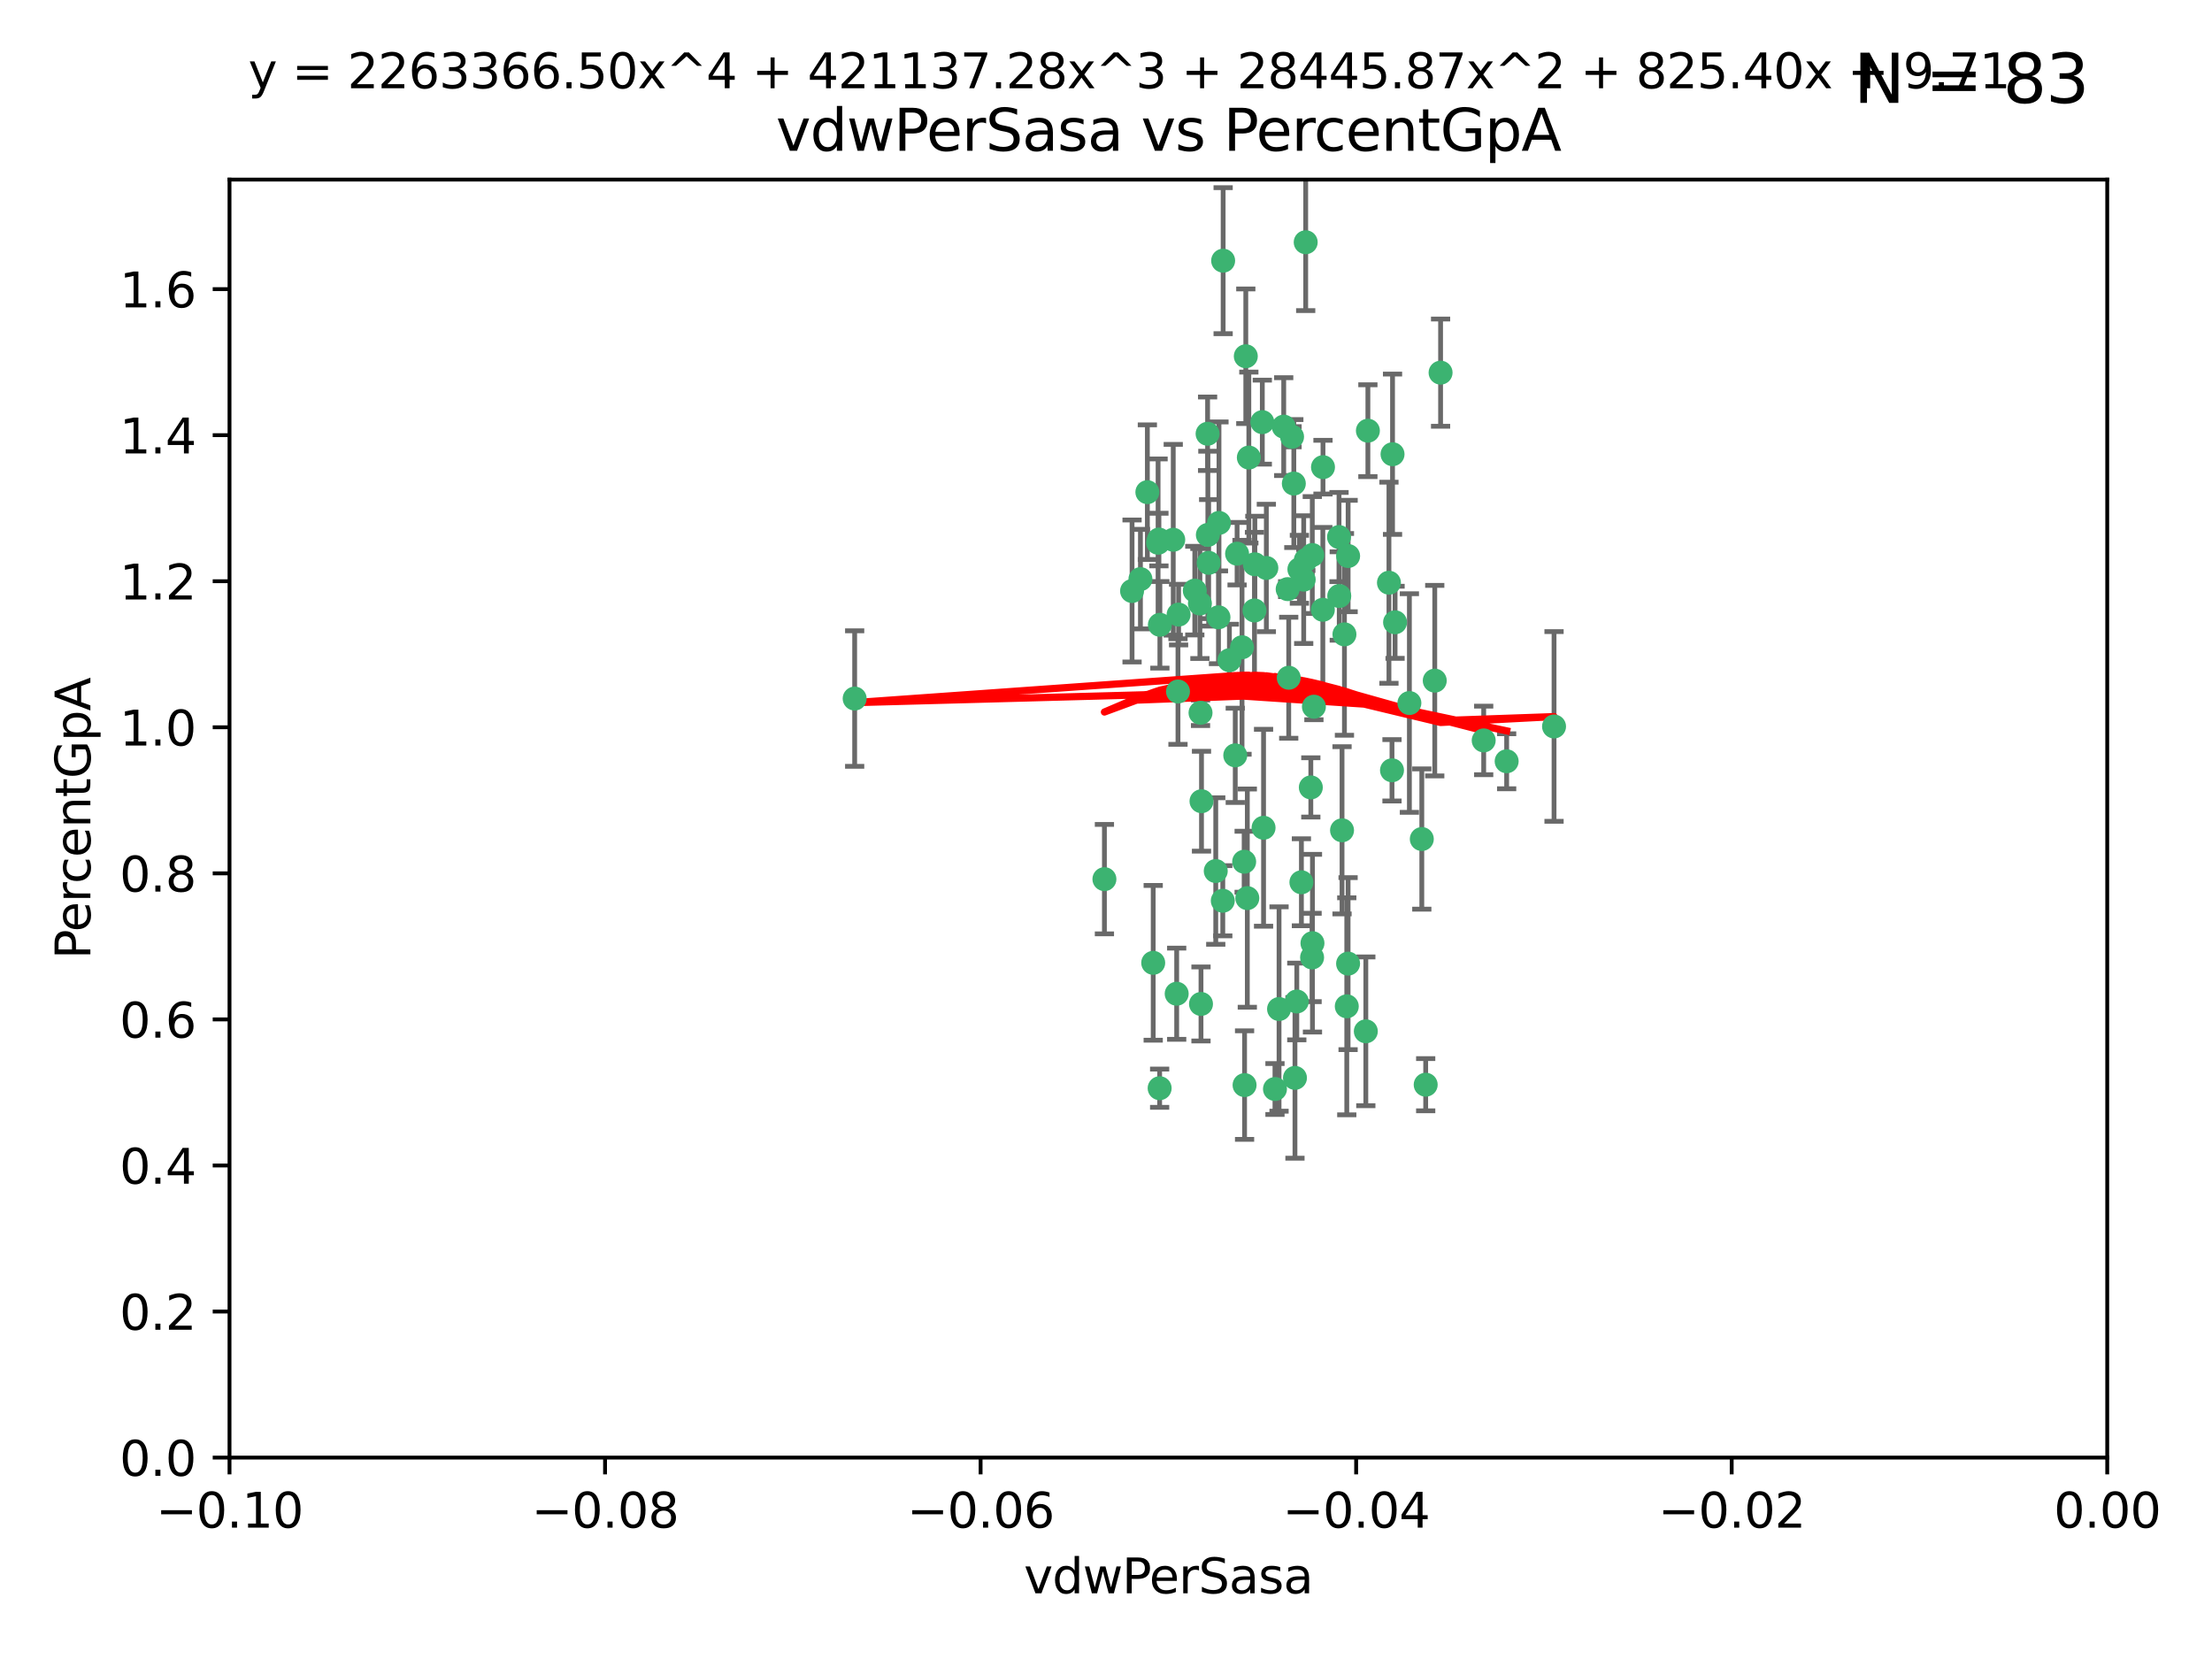 <?xml version="1.0" encoding="utf-8" standalone="no"?>
<!DOCTYPE svg PUBLIC "-//W3C//DTD SVG 1.1//EN"
  "http://www.w3.org/Graphics/SVG/1.1/DTD/svg11.dtd">
<svg xmlns:xlink="http://www.w3.org/1999/xlink" width="460.8pt" height="345.6pt" viewBox="0 0 460.8 345.6" xmlns="http://www.w3.org/2000/svg" version="1.1">
 <defs>
  <style type="text/css">*{stroke-linejoin: round; stroke-linecap: butt}</style>
 </defs>
 <g id="figure_1">
  <g id="patch_1">
   <path d="M 0 345.6 
L 460.8 345.6 
L 460.8 0 
L 0 0 
z
" style="fill: #ffffff"/>
  </g>
  <g id="axes_1">
   <g id="patch_2">
    <path d="M 47.81 303.64 
L 438.975 303.64 
L 438.975 37.411 
L 47.81 37.411 
z
" style="fill: #ffffff"/>
   </g>
   <g id="PathCollection_1">
    <defs>
     <path id="m76bdfd240a" d="M 0 1.118 
C 0.297 1.118 0.581 1 0.791 0.791 
C 1 0.581 1.118 0.297 1.118 0 
C 1.118 -0.297 1 -0.581 0.791 -0.791 
C 0.581 -1 0.297 -1.118 0 -1.118 
C -0.297 -1.118 -0.581 -1 -0.791 -0.791 
C -1 -0.581 -1.118 -0.297 -1.118 0 
C -1.118 0.297 -1 0.581 -0.791 0.791 
C -0.581 1 -0.297 1.118 0 1.118 
z
" style="stroke: #3cb371"/>
    </defs>
    <g clip-path="url(#pe00086d704)">
     <use xlink:href="#m76bdfd240a" x="239.018" y="102.526" style="fill: #3cb371; stroke: #3cb371"/>
     <use xlink:href="#m76bdfd240a" x="270.687" y="118.592" style="fill: #3cb371; stroke: #3cb371"/>
     <use xlink:href="#m76bdfd240a" x="257.709" y="115.347" style="fill: #3cb371; stroke: #3cb371"/>
     <use xlink:href="#m76bdfd240a" x="260.157" y="95.318" style="fill: #3cb371; stroke: #3cb371"/>
     <use xlink:href="#m76bdfd240a" x="259.523" y="74.211" style="fill: #3cb371; stroke: #3cb371"/>
     <use xlink:href="#m76bdfd240a" x="258.736" y="134.836" style="fill: #3cb371; stroke: #3cb371"/>
     <use xlink:href="#m76bdfd240a" x="251.564" y="90.362" style="fill: #3cb371; stroke: #3cb371"/>
     <use xlink:href="#m76bdfd240a" x="250.092" y="148.487" style="fill: #3cb371; stroke: #3cb371"/>
     <use xlink:href="#m76bdfd240a" x="262.963" y="87.939" style="fill: #3cb371; stroke: #3cb371"/>
     <use xlink:href="#m76bdfd240a" x="254.803" y="54.304" style="fill: #3cb371; stroke: #3cb371"/>
     <use xlink:href="#m76bdfd240a" x="253.831" y="128.593" style="fill: #3cb371; stroke: #3cb371"/>
     <use xlink:href="#m76bdfd240a" x="253.937" y="108.935" style="fill: #3cb371; stroke: #3cb371"/>
     <use xlink:href="#m76bdfd240a" x="241.624" y="130.157" style="fill: #3cb371; stroke: #3cb371"/>
     <use xlink:href="#m76bdfd240a" x="259.839" y="187.094" style="fill: #3cb371; stroke: #3cb371"/>
     <use xlink:href="#m76bdfd240a" x="275.603" y="97.317" style="fill: #3cb371; stroke: #3cb371"/>
     <use xlink:href="#m76bdfd240a" x="249.962" y="125.723" style="fill: #3cb371; stroke: #3cb371"/>
     <use xlink:href="#m76bdfd240a" x="245.125" y="207.013" style="fill: #3cb371; stroke: #3cb371"/>
     <use xlink:href="#m76bdfd240a" x="280.838" y="115.829" style="fill: #3cb371; stroke: #3cb371"/>
     <use xlink:href="#m76bdfd240a" x="235.829" y="123.117" style="fill: #3cb371; stroke: #3cb371"/>
     <use xlink:href="#m76bdfd240a" x="230.071" y="183.14" style="fill: #3cb371; stroke: #3cb371"/>
     <use xlink:href="#m76bdfd240a" x="245.395" y="144.057" style="fill: #3cb371; stroke: #3cb371"/>
     <use xlink:href="#m76bdfd240a" x="250.294" y="166.909" style="fill: #3cb371; stroke: #3cb371"/>
     <use xlink:href="#m76bdfd240a" x="267.422" y="88.874" style="fill: #3cb371; stroke: #3cb371"/>
     <use xlink:href="#m76bdfd240a" x="250.189" y="209.141" style="fill: #3cb371; stroke: #3cb371"/>
     <use xlink:href="#m76bdfd240a" x="261.33" y="127.171" style="fill: #3cb371; stroke: #3cb371"/>
     <use xlink:href="#m76bdfd240a" x="263.223" y="172.439" style="fill: #3cb371; stroke: #3cb371"/>
     <use xlink:href="#m76bdfd240a" x="275.571" y="127.028" style="fill: #3cb371; stroke: #3cb371"/>
     <use xlink:href="#m76bdfd240a" x="273.069" y="164.032" style="fill: #3cb371; stroke: #3cb371"/>
     <use xlink:href="#m76bdfd240a" x="248.899" y="123.038" style="fill: #3cb371; stroke: #3cb371"/>
     <use xlink:href="#m76bdfd240a" x="278.991" y="124.161" style="fill: #3cb371; stroke: #3cb371"/>
     <use xlink:href="#m76bdfd240a" x="178.042" y="145.522" style="fill: #3cb371; stroke: #3cb371"/>
     <use xlink:href="#m76bdfd240a" x="257.327" y="157.353" style="fill: #3cb371; stroke: #3cb371"/>
     <use xlink:href="#m76bdfd240a" x="244.409" y="112.441" style="fill: #3cb371; stroke: #3cb371"/>
     <use xlink:href="#m76bdfd240a" x="273.374" y="115.624" style="fill: #3cb371; stroke: #3cb371"/>
     <use xlink:href="#m76bdfd240a" x="271.585" y="120.746" style="fill: #3cb371; stroke: #3cb371"/>
     <use xlink:href="#m76bdfd240a" x="241.251" y="113.07" style="fill: #3cb371; stroke: #3cb371"/>
     <use xlink:href="#m76bdfd240a" x="240.234" y="200.575" style="fill: #3cb371; stroke: #3cb371"/>
     <use xlink:href="#m76bdfd240a" x="237.574" y="120.64" style="fill: #3cb371; stroke: #3cb371"/>
     <use xlink:href="#m76bdfd240a" x="272.002" y="50.463" style="fill: #3cb371; stroke: #3cb371"/>
     <use xlink:href="#m76bdfd240a" x="263.803" y="118.317" style="fill: #3cb371; stroke: #3cb371"/>
     <use xlink:href="#m76bdfd240a" x="280.072" y="132.151" style="fill: #3cb371; stroke: #3cb371"/>
     <use xlink:href="#m76bdfd240a" x="261.408" y="117.548" style="fill: #3cb371; stroke: #3cb371"/>
     <use xlink:href="#m76bdfd240a" x="245.523" y="128.033" style="fill: #3cb371; stroke: #3cb371"/>
     <use xlink:href="#m76bdfd240a" x="268.246" y="122.726" style="fill: #3cb371; stroke: #3cb371"/>
     <use xlink:href="#m76bdfd240a" x="241.425" y="112.4" style="fill: #3cb371; stroke: #3cb371"/>
     <use xlink:href="#m76bdfd240a" x="289.343" y="121.39" style="fill: #3cb371; stroke: #3cb371"/>
     <use xlink:href="#m76bdfd240a" x="251.619" y="111.43" style="fill: #3cb371; stroke: #3cb371"/>
     <use xlink:href="#m76bdfd240a" x="268.465" y="141.186" style="fill: #3cb371; stroke: #3cb371"/>
     <use xlink:href="#m76bdfd240a" x="269.528" y="100.735" style="fill: #3cb371; stroke: #3cb371"/>
     <use xlink:href="#m76bdfd240a" x="254.728" y="187.642" style="fill: #3cb371; stroke: #3cb371"/>
     <use xlink:href="#m76bdfd240a" x="269.158" y="90.985" style="fill: #3cb371; stroke: #3cb371"/>
     <use xlink:href="#m76bdfd240a" x="272.028" y="116.663" style="fill: #3cb371; stroke: #3cb371"/>
     <use xlink:href="#m76bdfd240a" x="251.784" y="117.25" style="fill: #3cb371; stroke: #3cb371"/>
     <use xlink:href="#m76bdfd240a" x="273.411" y="196.482" style="fill: #3cb371; stroke: #3cb371"/>
     <use xlink:href="#m76bdfd240a" x="273.332" y="199.457" style="fill: #3cb371; stroke: #3cb371"/>
     <use xlink:href="#m76bdfd240a" x="278.943" y="111.877" style="fill: #3cb371; stroke: #3cb371"/>
     <use xlink:href="#m76bdfd240a" x="253.264" y="181.451" style="fill: #3cb371; stroke: #3cb371"/>
     <use xlink:href="#m76bdfd240a" x="269.765" y="224.544" style="fill: #3cb371; stroke: #3cb371"/>
     <use xlink:href="#m76bdfd240a" x="280.559" y="209.633" style="fill: #3cb371; stroke: #3cb371"/>
     <use xlink:href="#m76bdfd240a" x="241.575" y="226.694" style="fill: #3cb371; stroke: #3cb371"/>
     <use xlink:href="#m76bdfd240a" x="280.832" y="200.742" style="fill: #3cb371; stroke: #3cb371"/>
     <use xlink:href="#m76bdfd240a" x="265.6" y="226.863" style="fill: #3cb371; stroke: #3cb371"/>
     <use xlink:href="#m76bdfd240a" x="284.957" y="89.722" style="fill: #3cb371; stroke: #3cb371"/>
     <use xlink:href="#m76bdfd240a" x="279.571" y="172.967" style="fill: #3cb371; stroke: #3cb371"/>
     <use xlink:href="#m76bdfd240a" x="290.091" y="94.622" style="fill: #3cb371; stroke: #3cb371"/>
     <use xlink:href="#m76bdfd240a" x="256.108" y="137.537" style="fill: #3cb371; stroke: #3cb371"/>
     <use xlink:href="#m76bdfd240a" x="270.146" y="208.627" style="fill: #3cb371; stroke: #3cb371"/>
     <use xlink:href="#m76bdfd240a" x="284.526" y="214.843" style="fill: #3cb371; stroke: #3cb371"/>
     <use xlink:href="#m76bdfd240a" x="259.267" y="226.045" style="fill: #3cb371; stroke: #3cb371"/>
     <use xlink:href="#m76bdfd240a" x="289.978" y="160.464" style="fill: #3cb371; stroke: #3cb371"/>
     <use xlink:href="#m76bdfd240a" x="271.107" y="183.793" style="fill: #3cb371; stroke: #3cb371"/>
     <use xlink:href="#m76bdfd240a" x="290.619" y="129.634" style="fill: #3cb371; stroke: #3cb371"/>
     <use xlink:href="#m76bdfd240a" x="309.081" y="154.242" style="fill: #3cb371; stroke: #3cb371"/>
     <use xlink:href="#m76bdfd240a" x="273.712" y="147.219" style="fill: #3cb371; stroke: #3cb371"/>
     <use xlink:href="#m76bdfd240a" x="296.188" y="174.785" style="fill: #3cb371; stroke: #3cb371"/>
     <use xlink:href="#m76bdfd240a" x="266.449" y="210.197" style="fill: #3cb371; stroke: #3cb371"/>
     <use xlink:href="#m76bdfd240a" x="293.602" y="146.454" style="fill: #3cb371; stroke: #3cb371"/>
     <use xlink:href="#m76bdfd240a" x="296.998" y="225.964" style="fill: #3cb371; stroke: #3cb371"/>
     <use xlink:href="#m76bdfd240a" x="298.886" y="141.79" style="fill: #3cb371; stroke: #3cb371"/>
     <use xlink:href="#m76bdfd240a" x="323.735" y="151.336" style="fill: #3cb371; stroke: #3cb371"/>
     <use xlink:href="#m76bdfd240a" x="300.1" y="77.63" style="fill: #3cb371; stroke: #3cb371"/>
     <use xlink:href="#m76bdfd240a" x="259.182" y="179.513" style="fill: #3cb371; stroke: #3cb371"/>
     <use xlink:href="#m76bdfd240a" x="313.864" y="158.587" style="fill: #3cb371; stroke: #3cb371"/>
    </g>
   </g>
   <g id="matplotlib.axis_1">
    <g id="xtick_1">
     <g id="line2d_1">
      <defs>
       <path id="m8be62502db" d="M 0 0 
L 0 3.5 
" style="stroke: #000000; stroke-width: 0.8"/>
      </defs>
      <g>
       <use xlink:href="#m8be62502db" x="47.81" y="303.64" style="stroke: #000000; stroke-width: 0.8"/>
      </g>
     </g>
     <g id="text_1">
      <!-- −0.10 -->
      <g transform="translate(32.487 318.238)scale(0.1 -0.1)">
       <defs>
        <path id="DejaVuSans-2212" d="M 678 2272 
L 4684 2272 
L 4684 1741 
L 678 1741 
L 678 2272 
z
" transform="scale(0.016)"/>
        <path id="DejaVuSans-30" d="M 2034 4250 
Q 1547 4250 1301 3770 
Q 1056 3291 1056 2328 
Q 1056 1369 1301 889 
Q 1547 409 2034 409 
Q 2525 409 2770 889 
Q 3016 1369 3016 2328 
Q 3016 3291 2770 3770 
Q 2525 4250 2034 4250 
z
M 2034 4750 
Q 2819 4750 3233 4129 
Q 3647 3509 3647 2328 
Q 3647 1150 3233 529 
Q 2819 -91 2034 -91 
Q 1250 -91 836 529 
Q 422 1150 422 2328 
Q 422 3509 836 4129 
Q 1250 4750 2034 4750 
z
" transform="scale(0.016)"/>
        <path id="DejaVuSans-2e" d="M 684 794 
L 1344 794 
L 1344 0 
L 684 0 
L 684 794 
z
" transform="scale(0.016)"/>
        <path id="DejaVuSans-31" d="M 794 531 
L 1825 531 
L 1825 4091 
L 703 3866 
L 703 4441 
L 1819 4666 
L 2450 4666 
L 2450 531 
L 3481 531 
L 3481 0 
L 794 0 
L 794 531 
z
" transform="scale(0.016)"/>
       </defs>
       <use xlink:href="#DejaVuSans-2212"/>
       <use xlink:href="#DejaVuSans-30" x="83.789"/>
       <use xlink:href="#DejaVuSans-2e" x="147.412"/>
       <use xlink:href="#DejaVuSans-31" x="179.199"/>
       <use xlink:href="#DejaVuSans-30" x="242.822"/>
      </g>
     </g>
    </g>
    <g id="xtick_2">
     <g id="line2d_2">
      <g>
       <use xlink:href="#m8be62502db" x="126.043" y="303.64" style="stroke: #000000; stroke-width: 0.8"/>
      </g>
     </g>
     <g id="text_2">
      <!-- −0.08 -->
      <g transform="translate(110.72 318.238)scale(0.1 -0.1)">
       <defs>
        <path id="DejaVuSans-38" d="M 2034 2216 
Q 1584 2216 1326 1975 
Q 1069 1734 1069 1313 
Q 1069 891 1326 650 
Q 1584 409 2034 409 
Q 2484 409 2743 651 
Q 3003 894 3003 1313 
Q 3003 1734 2745 1975 
Q 2488 2216 2034 2216 
z
M 1403 2484 
Q 997 2584 770 2862 
Q 544 3141 544 3541 
Q 544 4100 942 4425 
Q 1341 4750 2034 4750 
Q 2731 4750 3128 4425 
Q 3525 4100 3525 3541 
Q 3525 3141 3298 2862 
Q 3072 2584 2669 2484 
Q 3125 2378 3379 2068 
Q 3634 1759 3634 1313 
Q 3634 634 3220 271 
Q 2806 -91 2034 -91 
Q 1263 -91 848 271 
Q 434 634 434 1313 
Q 434 1759 690 2068 
Q 947 2378 1403 2484 
z
M 1172 3481 
Q 1172 3119 1398 2916 
Q 1625 2713 2034 2713 
Q 2441 2713 2670 2916 
Q 2900 3119 2900 3481 
Q 2900 3844 2670 4047 
Q 2441 4250 2034 4250 
Q 1625 4250 1398 4047 
Q 1172 3844 1172 3481 
z
" transform="scale(0.016)"/>
       </defs>
       <use xlink:href="#DejaVuSans-2212"/>
       <use xlink:href="#DejaVuSans-30" x="83.789"/>
       <use xlink:href="#DejaVuSans-2e" x="147.412"/>
       <use xlink:href="#DejaVuSans-30" x="179.199"/>
       <use xlink:href="#DejaVuSans-38" x="242.822"/>
      </g>
     </g>
    </g>
    <g id="xtick_3">
     <g id="line2d_3">
      <g>
       <use xlink:href="#m8be62502db" x="204.276" y="303.64" style="stroke: #000000; stroke-width: 0.8"/>
      </g>
     </g>
     <g id="text_3">
      <!-- −0.06 -->
      <g transform="translate(188.953 318.238)scale(0.1 -0.1)">
       <defs>
        <path id="DejaVuSans-36" d="M 2113 2584 
Q 1688 2584 1439 2293 
Q 1191 2003 1191 1497 
Q 1191 994 1439 701 
Q 1688 409 2113 409 
Q 2538 409 2786 701 
Q 3034 994 3034 1497 
Q 3034 2003 2786 2293 
Q 2538 2584 2113 2584 
z
M 3366 4563 
L 3366 3988 
Q 3128 4100 2886 4159 
Q 2644 4219 2406 4219 
Q 1781 4219 1451 3797 
Q 1122 3375 1075 2522 
Q 1259 2794 1537 2939 
Q 1816 3084 2150 3084 
Q 2853 3084 3261 2657 
Q 3669 2231 3669 1497 
Q 3669 778 3244 343 
Q 2819 -91 2113 -91 
Q 1303 -91 875 529 
Q 447 1150 447 2328 
Q 447 3434 972 4092 
Q 1497 4750 2381 4750 
Q 2619 4750 2861 4703 
Q 3103 4656 3366 4563 
z
" transform="scale(0.016)"/>
       </defs>
       <use xlink:href="#DejaVuSans-2212"/>
       <use xlink:href="#DejaVuSans-30" x="83.789"/>
       <use xlink:href="#DejaVuSans-2e" x="147.412"/>
       <use xlink:href="#DejaVuSans-30" x="179.199"/>
       <use xlink:href="#DejaVuSans-36" x="242.822"/>
      </g>
     </g>
    </g>
    <g id="xtick_4">
     <g id="line2d_4">
      <g>
       <use xlink:href="#m8be62502db" x="282.509" y="303.64" style="stroke: #000000; stroke-width: 0.8"/>
      </g>
     </g>
     <g id="text_4">
      <!-- −0.04 -->
      <g transform="translate(267.186 318.238)scale(0.1 -0.1)">
       <defs>
        <path id="DejaVuSans-34" d="M 2419 4116 
L 825 1625 
L 2419 1625 
L 2419 4116 
z
M 2253 4666 
L 3047 4666 
L 3047 1625 
L 3713 1625 
L 3713 1100 
L 3047 1100 
L 3047 0 
L 2419 0 
L 2419 1100 
L 313 1100 
L 313 1709 
L 2253 4666 
z
" transform="scale(0.016)"/>
       </defs>
       <use xlink:href="#DejaVuSans-2212"/>
       <use xlink:href="#DejaVuSans-30" x="83.789"/>
       <use xlink:href="#DejaVuSans-2e" x="147.412"/>
       <use xlink:href="#DejaVuSans-30" x="179.199"/>
       <use xlink:href="#DejaVuSans-34" x="242.822"/>
      </g>
     </g>
    </g>
    <g id="xtick_5">
     <g id="line2d_5">
      <g>
       <use xlink:href="#m8be62502db" x="360.742" y="303.64" style="stroke: #000000; stroke-width: 0.8"/>
      </g>
     </g>
     <g id="text_5">
      <!-- −0.02 -->
      <g transform="translate(345.419 318.238)scale(0.1 -0.1)">
       <defs>
        <path id="DejaVuSans-32" d="M 1228 531 
L 3431 531 
L 3431 0 
L 469 0 
L 469 531 
Q 828 903 1448 1529 
Q 2069 2156 2228 2338 
Q 2531 2678 2651 2914 
Q 2772 3150 2772 3378 
Q 2772 3750 2511 3984 
Q 2250 4219 1831 4219 
Q 1534 4219 1204 4116 
Q 875 4013 500 3803 
L 500 4441 
Q 881 4594 1212 4672 
Q 1544 4750 1819 4750 
Q 2544 4750 2975 4387 
Q 3406 4025 3406 3419 
Q 3406 3131 3298 2873 
Q 3191 2616 2906 2266 
Q 2828 2175 2409 1742 
Q 1991 1309 1228 531 
z
" transform="scale(0.016)"/>
       </defs>
       <use xlink:href="#DejaVuSans-2212"/>
       <use xlink:href="#DejaVuSans-30" x="83.789"/>
       <use xlink:href="#DejaVuSans-2e" x="147.412"/>
       <use xlink:href="#DejaVuSans-30" x="179.199"/>
       <use xlink:href="#DejaVuSans-32" x="242.822"/>
      </g>
     </g>
    </g>
    <g id="xtick_6">
     <g id="line2d_6">
      <g>
       <use xlink:href="#m8be62502db" x="438.975" y="303.64" style="stroke: #000000; stroke-width: 0.8"/>
      </g>
     </g>
     <g id="text_6">
      <!-- 0.00 -->
      <g transform="translate(427.842 318.238)scale(0.1 -0.1)">
       <use xlink:href="#DejaVuSans-30"/>
       <use xlink:href="#DejaVuSans-2e" x="63.623"/>
       <use xlink:href="#DejaVuSans-30" x="95.41"/>
       <use xlink:href="#DejaVuSans-30" x="159.033"/>
      </g>
     </g>
    </g>
    <g id="text_7">
     <!-- vdwPerSasa -->
     <g transform="translate(213.297 331.917)scale(0.1 -0.1)">
      <defs>
       <path id="DejaVuSans-76" d="M 191 3500 
L 800 3500 
L 1894 563 
L 2988 3500 
L 3597 3500 
L 2284 0 
L 1503 0 
L 191 3500 
z
" transform="scale(0.016)"/>
       <path id="DejaVuSans-64" d="M 2906 2969 
L 2906 4863 
L 3481 4863 
L 3481 0 
L 2906 0 
L 2906 525 
Q 2725 213 2448 61 
Q 2172 -91 1784 -91 
Q 1150 -91 751 415 
Q 353 922 353 1747 
Q 353 2572 751 3078 
Q 1150 3584 1784 3584 
Q 2172 3584 2448 3432 
Q 2725 3281 2906 2969 
z
M 947 1747 
Q 947 1113 1208 752 
Q 1469 391 1925 391 
Q 2381 391 2643 752 
Q 2906 1113 2906 1747 
Q 2906 2381 2643 2742 
Q 2381 3103 1925 3103 
Q 1469 3103 1208 2742 
Q 947 2381 947 1747 
z
" transform="scale(0.016)"/>
       <path id="DejaVuSans-77" d="M 269 3500 
L 844 3500 
L 1563 769 
L 2278 3500 
L 2956 3500 
L 3675 769 
L 4391 3500 
L 4966 3500 
L 4050 0 
L 3372 0 
L 2619 2869 
L 1863 0 
L 1184 0 
L 269 3500 
z
" transform="scale(0.016)"/>
       <path id="DejaVuSans-50" d="M 1259 4147 
L 1259 2394 
L 2053 2394 
Q 2494 2394 2734 2622 
Q 2975 2850 2975 3272 
Q 2975 3691 2734 3919 
Q 2494 4147 2053 4147 
L 1259 4147 
z
M 628 4666 
L 2053 4666 
Q 2838 4666 3239 4311 
Q 3641 3956 3641 3272 
Q 3641 2581 3239 2228 
Q 2838 1875 2053 1875 
L 1259 1875 
L 1259 0 
L 628 0 
L 628 4666 
z
" transform="scale(0.016)"/>
       <path id="DejaVuSans-65" d="M 3597 1894 
L 3597 1613 
L 953 1613 
Q 991 1019 1311 708 
Q 1631 397 2203 397 
Q 2534 397 2845 478 
Q 3156 559 3463 722 
L 3463 178 
Q 3153 47 2828 -22 
Q 2503 -91 2169 -91 
Q 1331 -91 842 396 
Q 353 884 353 1716 
Q 353 2575 817 3079 
Q 1281 3584 2069 3584 
Q 2775 3584 3186 3129 
Q 3597 2675 3597 1894 
z
M 3022 2063 
Q 3016 2534 2758 2815 
Q 2500 3097 2075 3097 
Q 1594 3097 1305 2825 
Q 1016 2553 972 2059 
L 3022 2063 
z
" transform="scale(0.016)"/>
       <path id="DejaVuSans-72" d="M 2631 2963 
Q 2534 3019 2420 3045 
Q 2306 3072 2169 3072 
Q 1681 3072 1420 2755 
Q 1159 2438 1159 1844 
L 1159 0 
L 581 0 
L 581 3500 
L 1159 3500 
L 1159 2956 
Q 1341 3275 1631 3429 
Q 1922 3584 2338 3584 
Q 2397 3584 2469 3576 
Q 2541 3569 2628 3553 
L 2631 2963 
z
" transform="scale(0.016)"/>
       <path id="DejaVuSans-53" d="M 3425 4513 
L 3425 3897 
Q 3066 4069 2747 4153 
Q 2428 4238 2131 4238 
Q 1616 4238 1336 4038 
Q 1056 3838 1056 3469 
Q 1056 3159 1242 3001 
Q 1428 2844 1947 2747 
L 2328 2669 
Q 3034 2534 3370 2195 
Q 3706 1856 3706 1288 
Q 3706 609 3251 259 
Q 2797 -91 1919 -91 
Q 1588 -91 1214 -16 
Q 841 59 441 206 
L 441 856 
Q 825 641 1194 531 
Q 1563 422 1919 422 
Q 2459 422 2753 634 
Q 3047 847 3047 1241 
Q 3047 1584 2836 1778 
Q 2625 1972 2144 2069 
L 1759 2144 
Q 1053 2284 737 2584 
Q 422 2884 422 3419 
Q 422 4038 858 4394 
Q 1294 4750 2059 4750 
Q 2388 4750 2728 4690 
Q 3069 4631 3425 4513 
z
" transform="scale(0.016)"/>
       <path id="DejaVuSans-61" d="M 2194 1759 
Q 1497 1759 1228 1600 
Q 959 1441 959 1056 
Q 959 750 1161 570 
Q 1363 391 1709 391 
Q 2188 391 2477 730 
Q 2766 1069 2766 1631 
L 2766 1759 
L 2194 1759 
z
M 3341 1997 
L 3341 0 
L 2766 0 
L 2766 531 
Q 2569 213 2275 61 
Q 1981 -91 1556 -91 
Q 1019 -91 701 211 
Q 384 513 384 1019 
Q 384 1609 779 1909 
Q 1175 2209 1959 2209 
L 2766 2209 
L 2766 2266 
Q 2766 2663 2505 2880 
Q 2244 3097 1772 3097 
Q 1472 3097 1187 3025 
Q 903 2953 641 2809 
L 641 3341 
Q 956 3463 1253 3523 
Q 1550 3584 1831 3584 
Q 2591 3584 2966 3190 
Q 3341 2797 3341 1997 
z
" transform="scale(0.016)"/>
       <path id="DejaVuSans-73" d="M 2834 3397 
L 2834 2853 
Q 2591 2978 2328 3040 
Q 2066 3103 1784 3103 
Q 1356 3103 1142 2972 
Q 928 2841 928 2578 
Q 928 2378 1081 2264 
Q 1234 2150 1697 2047 
L 1894 2003 
Q 2506 1872 2764 1633 
Q 3022 1394 3022 966 
Q 3022 478 2636 193 
Q 2250 -91 1575 -91 
Q 1294 -91 989 -36 
Q 684 19 347 128 
L 347 722 
Q 666 556 975 473 
Q 1284 391 1588 391 
Q 1994 391 2212 530 
Q 2431 669 2431 922 
Q 2431 1156 2273 1281 
Q 2116 1406 1581 1522 
L 1381 1569 
Q 847 1681 609 1914 
Q 372 2147 372 2553 
Q 372 3047 722 3315 
Q 1072 3584 1716 3584 
Q 2034 3584 2315 3537 
Q 2597 3491 2834 3397 
z
" transform="scale(0.016)"/>
      </defs>
      <use xlink:href="#DejaVuSans-76"/>
      <use xlink:href="#DejaVuSans-64" x="59.18"/>
      <use xlink:href="#DejaVuSans-77" x="122.656"/>
      <use xlink:href="#DejaVuSans-50" x="204.443"/>
      <use xlink:href="#DejaVuSans-65" x="261.121"/>
      <use xlink:href="#DejaVuSans-72" x="322.645"/>
      <use xlink:href="#DejaVuSans-53" x="363.758"/>
      <use xlink:href="#DejaVuSans-61" x="427.234"/>
      <use xlink:href="#DejaVuSans-73" x="488.514"/>
      <use xlink:href="#DejaVuSans-61" x="540.613"/>
     </g>
    </g>
   </g>
   <g id="matplotlib.axis_2">
    <g id="ytick_1">
     <g id="line2d_7">
      <defs>
       <path id="m61320e3d7b" d="M 0 0 
L -3.5 0 
" style="stroke: #000000; stroke-width: 0.8"/>
      </defs>
      <g>
       <use xlink:href="#m61320e3d7b" x="47.81" y="303.64" style="stroke: #000000; stroke-width: 0.8"/>
      </g>
     </g>
     <g id="text_8">
      <!-- 0.0 -->
      <g transform="translate(24.907 307.439)scale(0.1 -0.1)">
       <use xlink:href="#DejaVuSans-30"/>
       <use xlink:href="#DejaVuSans-2e" x="63.623"/>
       <use xlink:href="#DejaVuSans-30" x="95.41"/>
      </g>
     </g>
    </g>
    <g id="ytick_2">
     <g id="line2d_8">
      <g>
       <use xlink:href="#m61320e3d7b" x="47.81" y="273.214" style="stroke: #000000; stroke-width: 0.8"/>
      </g>
     </g>
     <g id="text_9">
      <!-- 0.2 -->
      <g transform="translate(24.907 277.013)scale(0.1 -0.1)">
       <use xlink:href="#DejaVuSans-30"/>
       <use xlink:href="#DejaVuSans-2e" x="63.623"/>
       <use xlink:href="#DejaVuSans-32" x="95.41"/>
      </g>
     </g>
    </g>
    <g id="ytick_3">
     <g id="line2d_9">
      <g>
       <use xlink:href="#m61320e3d7b" x="47.81" y="242.788" style="stroke: #000000; stroke-width: 0.8"/>
      </g>
     </g>
     <g id="text_10">
      <!-- 0.4 -->
      <g transform="translate(24.907 246.587)scale(0.1 -0.1)">
       <use xlink:href="#DejaVuSans-30"/>
       <use xlink:href="#DejaVuSans-2e" x="63.623"/>
       <use xlink:href="#DejaVuSans-34" x="95.41"/>
      </g>
     </g>
    </g>
    <g id="ytick_4">
     <g id="line2d_10">
      <g>
       <use xlink:href="#m61320e3d7b" x="47.81" y="212.362" style="stroke: #000000; stroke-width: 0.8"/>
      </g>
     </g>
     <g id="text_11">
      <!-- 0.6 -->
      <g transform="translate(24.907 216.161)scale(0.1 -0.1)">
       <use xlink:href="#DejaVuSans-30"/>
       <use xlink:href="#DejaVuSans-2e" x="63.623"/>
       <use xlink:href="#DejaVuSans-36" x="95.41"/>
      </g>
     </g>
    </g>
    <g id="ytick_5">
     <g id="line2d_11">
      <g>
       <use xlink:href="#m61320e3d7b" x="47.81" y="181.935" style="stroke: #000000; stroke-width: 0.8"/>
      </g>
     </g>
     <g id="text_12">
      <!-- 0.8 -->
      <g transform="translate(24.907 185.735)scale(0.1 -0.1)">
       <use xlink:href="#DejaVuSans-30"/>
       <use xlink:href="#DejaVuSans-2e" x="63.623"/>
       <use xlink:href="#DejaVuSans-38" x="95.41"/>
      </g>
     </g>
    </g>
    <g id="ytick_6">
     <g id="line2d_12">
      <g>
       <use xlink:href="#m61320e3d7b" x="47.81" y="151.509" style="stroke: #000000; stroke-width: 0.8"/>
      </g>
     </g>
     <g id="text_13">
      <!-- 1.0 -->
      <g transform="translate(24.907 155.308)scale(0.1 -0.1)">
       <use xlink:href="#DejaVuSans-31"/>
       <use xlink:href="#DejaVuSans-2e" x="63.623"/>
       <use xlink:href="#DejaVuSans-30" x="95.41"/>
      </g>
     </g>
    </g>
    <g id="ytick_7">
     <g id="line2d_13">
      <g>
       <use xlink:href="#m61320e3d7b" x="47.81" y="121.083" style="stroke: #000000; stroke-width: 0.8"/>
      </g>
     </g>
     <g id="text_14">
      <!-- 1.2 -->
      <g transform="translate(24.907 124.882)scale(0.1 -0.1)">
       <use xlink:href="#DejaVuSans-31"/>
       <use xlink:href="#DejaVuSans-2e" x="63.623"/>
       <use xlink:href="#DejaVuSans-32" x="95.41"/>
      </g>
     </g>
    </g>
    <g id="ytick_8">
     <g id="line2d_14">
      <g>
       <use xlink:href="#m61320e3d7b" x="47.81" y="90.657" style="stroke: #000000; stroke-width: 0.8"/>
      </g>
     </g>
     <g id="text_15">
      <!-- 1.4 -->
      <g transform="translate(24.907 94.456)scale(0.1 -0.1)">
       <use xlink:href="#DejaVuSans-31"/>
       <use xlink:href="#DejaVuSans-2e" x="63.623"/>
       <use xlink:href="#DejaVuSans-34" x="95.41"/>
      </g>
     </g>
    </g>
    <g id="ytick_9">
     <g id="line2d_15">
      <g>
       <use xlink:href="#m61320e3d7b" x="47.81" y="60.231" style="stroke: #000000; stroke-width: 0.8"/>
      </g>
     </g>
     <g id="text_16">
      <!-- 1.6 -->
      <g transform="translate(24.907 64.03)scale(0.1 -0.1)">
       <use xlink:href="#DejaVuSans-31"/>
       <use xlink:href="#DejaVuSans-2e" x="63.623"/>
       <use xlink:href="#DejaVuSans-36" x="95.41"/>
      </g>
     </g>
    </g>
    <g id="text_17">
     <!-- PercentGpA -->
     <g transform="translate(18.827 199.802)rotate(-90)scale(0.1 -0.1)">
      <defs>
       <path id="DejaVuSans-63" d="M 3122 3366 
L 3122 2828 
Q 2878 2963 2633 3030 
Q 2388 3097 2138 3097 
Q 1578 3097 1268 2742 
Q 959 2388 959 1747 
Q 959 1106 1268 751 
Q 1578 397 2138 397 
Q 2388 397 2633 464 
Q 2878 531 3122 666 
L 3122 134 
Q 2881 22 2623 -34 
Q 2366 -91 2075 -91 
Q 1284 -91 818 406 
Q 353 903 353 1747 
Q 353 2603 823 3093 
Q 1294 3584 2113 3584 
Q 2378 3584 2631 3529 
Q 2884 3475 3122 3366 
z
" transform="scale(0.016)"/>
       <path id="DejaVuSans-6e" d="M 3513 2113 
L 3513 0 
L 2938 0 
L 2938 2094 
Q 2938 2591 2744 2837 
Q 2550 3084 2163 3084 
Q 1697 3084 1428 2787 
Q 1159 2491 1159 1978 
L 1159 0 
L 581 0 
L 581 3500 
L 1159 3500 
L 1159 2956 
Q 1366 3272 1645 3428 
Q 1925 3584 2291 3584 
Q 2894 3584 3203 3211 
Q 3513 2838 3513 2113 
z
" transform="scale(0.016)"/>
       <path id="DejaVuSans-74" d="M 1172 4494 
L 1172 3500 
L 2356 3500 
L 2356 3053 
L 1172 3053 
L 1172 1153 
Q 1172 725 1289 603 
Q 1406 481 1766 481 
L 2356 481 
L 2356 0 
L 1766 0 
Q 1100 0 847 248 
Q 594 497 594 1153 
L 594 3053 
L 172 3053 
L 172 3500 
L 594 3500 
L 594 4494 
L 1172 4494 
z
" transform="scale(0.016)"/>
       <path id="DejaVuSans-47" d="M 3809 666 
L 3809 1919 
L 2778 1919 
L 2778 2438 
L 4434 2438 
L 4434 434 
Q 4069 175 3628 42 
Q 3188 -91 2688 -91 
Q 1594 -91 976 548 
Q 359 1188 359 2328 
Q 359 3472 976 4111 
Q 1594 4750 2688 4750 
Q 3144 4750 3555 4637 
Q 3966 4525 4313 4306 
L 4313 3634 
Q 3963 3931 3569 4081 
Q 3175 4231 2741 4231 
Q 1884 4231 1454 3753 
Q 1025 3275 1025 2328 
Q 1025 1384 1454 906 
Q 1884 428 2741 428 
Q 3075 428 3337 486 
Q 3600 544 3809 666 
z
" transform="scale(0.016)"/>
       <path id="DejaVuSans-70" d="M 1159 525 
L 1159 -1331 
L 581 -1331 
L 581 3500 
L 1159 3500 
L 1159 2969 
Q 1341 3281 1617 3432 
Q 1894 3584 2278 3584 
Q 2916 3584 3314 3078 
Q 3713 2572 3713 1747 
Q 3713 922 3314 415 
Q 2916 -91 2278 -91 
Q 1894 -91 1617 61 
Q 1341 213 1159 525 
z
M 3116 1747 
Q 3116 2381 2855 2742 
Q 2594 3103 2138 3103 
Q 1681 3103 1420 2742 
Q 1159 2381 1159 1747 
Q 1159 1113 1420 752 
Q 1681 391 2138 391 
Q 2594 391 2855 752 
Q 3116 1113 3116 1747 
z
" transform="scale(0.016)"/>
       <path id="DejaVuSans-41" d="M 2188 4044 
L 1331 1722 
L 3047 1722 
L 2188 4044 
z
M 1831 4666 
L 2547 4666 
L 4325 0 
L 3669 0 
L 3244 1197 
L 1141 1197 
L 716 0 
L 50 0 
L 1831 4666 
z
" transform="scale(0.016)"/>
      </defs>
      <use xlink:href="#DejaVuSans-50"/>
      <use xlink:href="#DejaVuSans-65" x="56.678"/>
      <use xlink:href="#DejaVuSans-72" x="118.201"/>
      <use xlink:href="#DejaVuSans-63" x="157.064"/>
      <use xlink:href="#DejaVuSans-65" x="212.045"/>
      <use xlink:href="#DejaVuSans-6e" x="273.568"/>
      <use xlink:href="#DejaVuSans-74" x="336.947"/>
      <use xlink:href="#DejaVuSans-47" x="376.156"/>
      <use xlink:href="#DejaVuSans-70" x="453.646"/>
      <use xlink:href="#DejaVuSans-41" x="517.123"/>
     </g>
    </g>
   </g>
   <g id="LineCollection_1">
    <path d="M 239.018 116.551 
L 239.018 88.502 
" clip-path="url(#pe00086d704)" style="fill: none; stroke: #696969"/>
    <path d="M 270.687 125.671 
L 270.687 111.513 
" clip-path="url(#pe00086d704)" style="fill: none; stroke: #696969"/>
    <path d="M 257.709 121.856 
L 257.709 108.837 
" clip-path="url(#pe00086d704)" style="fill: none; stroke: #696969"/>
    <path d="M 260.157 113.125 
L 260.157 77.511 
" clip-path="url(#pe00086d704)" style="fill: none; stroke: #696969"/>
    <path d="M 259.523 88.233 
L 259.523 60.19 
" clip-path="url(#pe00086d704)" style="fill: none; stroke: #696969"/>
    <path d="M 258.736 157.119 
L 258.736 112.554 
" clip-path="url(#pe00086d704)" style="fill: none; stroke: #696969"/>
    <path d="M 251.564 98.017 
L 251.564 82.708 
" clip-path="url(#pe00086d704)" style="fill: none; stroke: #696969"/>
    <path d="M 250.092 151.141 
L 250.092 145.832 
" clip-path="url(#pe00086d704)" style="fill: none; stroke: #696969"/>
    <path d="M 262.963 96.688 
L 262.963 79.189 
" clip-path="url(#pe00086d704)" style="fill: none; stroke: #696969"/>
    <path d="M 254.803 69.514 
L 254.803 39.094 
" clip-path="url(#pe00086d704)" style="fill: none; stroke: #696969"/>
    <path d="M 253.831 138.259 
L 253.831 118.927 
" clip-path="url(#pe00086d704)" style="fill: none; stroke: #696969"/>
    <path d="M 253.937 129.975 
L 253.937 87.895 
" clip-path="url(#pe00086d704)" style="fill: none; stroke: #696969"/>
    <path d="M 241.624 139.176 
L 241.624 121.139 
" clip-path="url(#pe00086d704)" style="fill: none; stroke: #696969"/>
    <path d="M 259.839 209.823 
L 259.839 164.366 
" clip-path="url(#pe00086d704)" style="fill: none; stroke: #696969"/>
    <path d="M 275.603 102.911 
L 275.603 91.723 
" clip-path="url(#pe00086d704)" style="fill: none; stroke: #696969"/>
    <path d="M 249.962 137.173 
L 249.962 114.273 
" clip-path="url(#pe00086d704)" style="fill: none; stroke: #696969"/>
    <path d="M 245.125 216.511 
L 245.125 197.514 
" clip-path="url(#pe00086d704)" style="fill: none; stroke: #696969"/>
    <path d="M 280.838 127.434 
L 280.838 104.223 
" clip-path="url(#pe00086d704)" style="fill: none; stroke: #696969"/>
    <path d="M 235.829 137.906 
L 235.829 108.328 
" clip-path="url(#pe00086d704)" style="fill: none; stroke: #696969"/>
    <path d="M 230.071 194.535 
L 230.071 171.745 
" clip-path="url(#pe00086d704)" style="fill: none; stroke: #696969"/>
    <path d="M 245.395 155.054 
L 245.395 133.06 
" clip-path="url(#pe00086d704)" style="fill: none; stroke: #696969"/>
    <path d="M 250.294 177.313 
L 250.294 156.505 
" clip-path="url(#pe00086d704)" style="fill: none; stroke: #696969"/>
    <path d="M 267.422 99.068 
L 267.422 78.679 
" clip-path="url(#pe00086d704)" style="fill: none; stroke: #696969"/>
    <path d="M 250.189 216.853 
L 250.189 201.43 
" clip-path="url(#pe00086d704)" style="fill: none; stroke: #696969"/>
    <path d="M 261.33 143.45 
L 261.33 110.892 
" clip-path="url(#pe00086d704)" style="fill: none; stroke: #696969"/>
    <path d="M 263.223 192.948 
L 263.223 151.931 
" clip-path="url(#pe00086d704)" style="fill: none; stroke: #696969"/>
    <path d="M 275.571 144.184 
L 275.571 109.872 
" clip-path="url(#pe00086d704)" style="fill: none; stroke: #696969"/>
    <path d="M 273.069 170.206 
L 273.069 157.858 
" clip-path="url(#pe00086d704)" style="fill: none; stroke: #696969"/>
    <path d="M 248.899 132.269 
L 248.899 113.807 
" clip-path="url(#pe00086d704)" style="fill: none; stroke: #696969"/>
    <path d="M 278.991 133.371 
L 278.991 114.951 
" clip-path="url(#pe00086d704)" style="fill: none; stroke: #696969"/>
    <path d="M 178.042 159.637 
L 178.042 131.407 
" clip-path="url(#pe00086d704)" style="fill: none; stroke: #696969"/>
    <path d="M 257.327 167.175 
L 257.327 147.531 
" clip-path="url(#pe00086d704)" style="fill: none; stroke: #696969"/>
    <path d="M 244.409 132.308 
L 244.409 92.574 
" clip-path="url(#pe00086d704)" style="fill: none; stroke: #696969"/>
    <path d="M 273.374 127.805 
L 273.374 103.444 
" clip-path="url(#pe00086d704)" style="fill: none; stroke: #696969"/>
    <path d="M 271.585 134.052 
L 271.585 107.441 
" clip-path="url(#pe00086d704)" style="fill: none; stroke: #696969"/>
    <path d="M 241.251 130.531 
L 241.251 95.608 
" clip-path="url(#pe00086d704)" style="fill: none; stroke: #696969"/>
    <path d="M 240.234 216.692 
L 240.234 184.457 
" clip-path="url(#pe00086d704)" style="fill: none; stroke: #696969"/>
    <path d="M 237.574 131.008 
L 237.574 110.272 
" clip-path="url(#pe00086d704)" style="fill: none; stroke: #696969"/>
    <path d="M 272.002 64.704 
L 272.002 36.222 
" clip-path="url(#pe00086d704)" style="fill: none; stroke: #696969"/>
    <path d="M 263.803 131.588 
L 263.803 105.046 
" clip-path="url(#pe00086d704)" style="fill: none; stroke: #696969"/>
    <path d="M 280.072 153.161 
L 280.072 111.142 
" clip-path="url(#pe00086d704)" style="fill: none; stroke: #696969"/>
    <path d="M 261.408 127.556 
L 261.408 107.539 
" clip-path="url(#pe00086d704)" style="fill: none; stroke: #696969"/>
    <path d="M 245.523 134.352 
L 245.523 121.715 
" clip-path="url(#pe00086d704)" style="fill: none; stroke: #696969"/>
    <path d="M 268.246 124.287 
L 268.246 121.164 
" clip-path="url(#pe00086d704)" style="fill: none; stroke: #696969"/>
    <path d="M 241.425 117.881 
L 241.425 106.919 
" clip-path="url(#pe00086d704)" style="fill: none; stroke: #696969"/>
    <path d="M 289.343 142.334 
L 289.343 100.445 
" clip-path="url(#pe00086d704)" style="fill: none; stroke: #696969"/>
    <path d="M 251.619 128.867 
L 251.619 93.993 
" clip-path="url(#pe00086d704)" style="fill: none; stroke: #696969"/>
    <path d="M 268.465 153.788 
L 268.465 128.583 
" clip-path="url(#pe00086d704)" style="fill: none; stroke: #696969"/>
    <path d="M 269.528 114.065 
L 269.528 87.405 
" clip-path="url(#pe00086d704)" style="fill: none; stroke: #696969"/>
    <path d="M 254.728 194.952 
L 254.728 180.332 
" clip-path="url(#pe00086d704)" style="fill: none; stroke: #696969"/>
    <path d="M 269.158 93.09 
L 269.158 88.88 
" clip-path="url(#pe00086d704)" style="fill: none; stroke: #696969"/>
    <path d="M 272.028 118.845 
L 272.028 114.48 
" clip-path="url(#pe00086d704)" style="fill: none; stroke: #696969"/>
    <path d="M 251.784 130.424 
L 251.784 104.076 
" clip-path="url(#pe00086d704)" style="fill: none; stroke: #696969"/>
    <path d="M 273.411 214.989 
L 273.411 177.976 
" clip-path="url(#pe00086d704)" style="fill: none; stroke: #696969"/>
    <path d="M 273.332 208.661 
L 273.332 190.254 
" clip-path="url(#pe00086d704)" style="fill: none; stroke: #696969"/>
    <path d="M 278.943 121.164 
L 278.943 102.59 
" clip-path="url(#pe00086d704)" style="fill: none; stroke: #696969"/>
    <path d="M 253.264 196.715 
L 253.264 166.186 
" clip-path="url(#pe00086d704)" style="fill: none; stroke: #696969"/>
    <path d="M 269.765 241.275 
L 269.765 207.813 
" clip-path="url(#pe00086d704)" style="fill: none; stroke: #696969"/>
    <path d="M 280.559 232.235 
L 280.559 187.031 
" clip-path="url(#pe00086d704)" style="fill: none; stroke: #696969"/>
    <path d="M 241.575 230.679 
L 241.575 222.709 
" clip-path="url(#pe00086d704)" style="fill: none; stroke: #696969"/>
    <path d="M 280.832 218.655 
L 280.832 182.829 
" clip-path="url(#pe00086d704)" style="fill: none; stroke: #696969"/>
    <path d="M 265.6 232.164 
L 265.6 221.562 
" clip-path="url(#pe00086d704)" style="fill: none; stroke: #696969"/>
    <path d="M 284.957 99.288 
L 284.957 80.155 
" clip-path="url(#pe00086d704)" style="fill: none; stroke: #696969"/>
    <path d="M 279.571 190.388 
L 279.571 155.547 
" clip-path="url(#pe00086d704)" style="fill: none; stroke: #696969"/>
    <path d="M 290.091 111.321 
L 290.091 77.924 
" clip-path="url(#pe00086d704)" style="fill: none; stroke: #696969"/>
    <path d="M 256.108 145.036 
L 256.108 130.037 
" clip-path="url(#pe00086d704)" style="fill: none; stroke: #696969"/>
    <path d="M 270.146 216.618 
L 270.146 200.636 
" clip-path="url(#pe00086d704)" style="fill: none; stroke: #696969"/>
    <path d="M 284.526 230.338 
L 284.526 199.348 
" clip-path="url(#pe00086d704)" style="fill: none; stroke: #696969"/>
    <path d="M 259.267 237.349 
L 259.267 214.741 
" clip-path="url(#pe00086d704)" style="fill: none; stroke: #696969"/>
    <path d="M 289.978 166.859 
L 289.978 154.07 
" clip-path="url(#pe00086d704)" style="fill: none; stroke: #696969"/>
    <path d="M 271.107 192.858 
L 271.107 174.727 
" clip-path="url(#pe00086d704)" style="fill: none; stroke: #696969"/>
    <path d="M 290.619 137.148 
L 290.619 122.121 
" clip-path="url(#pe00086d704)" style="fill: none; stroke: #696969"/>
    <path d="M 309.081 161.382 
L 309.081 147.102 
" clip-path="url(#pe00086d704)" style="fill: none; stroke: #696969"/>
    <path d="M 273.712 149.931 
L 273.712 144.506 
" clip-path="url(#pe00086d704)" style="fill: none; stroke: #696969"/>
    <path d="M 296.188 189.396 
L 296.188 160.174 
" clip-path="url(#pe00086d704)" style="fill: none; stroke: #696969"/>
    <path d="M 266.449 231.483 
L 266.449 188.911 
" clip-path="url(#pe00086d704)" style="fill: none; stroke: #696969"/>
    <path d="M 293.602 169.221 
L 293.602 123.686 
" clip-path="url(#pe00086d704)" style="fill: none; stroke: #696969"/>
    <path d="M 296.998 231.4 
L 296.998 220.527 
" clip-path="url(#pe00086d704)" style="fill: none; stroke: #696969"/>
    <path d="M 298.886 161.635 
L 298.886 121.944 
" clip-path="url(#pe00086d704)" style="fill: none; stroke: #696969"/>
    <path d="M 323.735 171.095 
L 323.735 131.576 
" clip-path="url(#pe00086d704)" style="fill: none; stroke: #696969"/>
    <path d="M 300.1 88.796 
L 300.1 66.463 
" clip-path="url(#pe00086d704)" style="fill: none; stroke: #696969"/>
    <path d="M 259.182 185.864 
L 259.182 173.162 
" clip-path="url(#pe00086d704)" style="fill: none; stroke: #696969"/>
    <path d="M 313.864 164.314 
L 313.864 152.86 
" clip-path="url(#pe00086d704)" style="fill: none; stroke: #696969"/>
   </g>
   <g id="line2d_16">
    <defs>
     <path id="m8ef0f42242" d="M 2 0 
L -2 -0 
" style="stroke: #696969"/>
    </defs>
    <g clip-path="url(#pe00086d704)">
     <use xlink:href="#m8ef0f42242" x="239.018" y="116.551" style="fill: #696969; stroke: #696969"/>
     <use xlink:href="#m8ef0f42242" x="270.687" y="125.671" style="fill: #696969; stroke: #696969"/>
     <use xlink:href="#m8ef0f42242" x="257.709" y="121.856" style="fill: #696969; stroke: #696969"/>
     <use xlink:href="#m8ef0f42242" x="260.157" y="113.125" style="fill: #696969; stroke: #696969"/>
     <use xlink:href="#m8ef0f42242" x="259.523" y="88.233" style="fill: #696969; stroke: #696969"/>
     <use xlink:href="#m8ef0f42242" x="258.736" y="157.119" style="fill: #696969; stroke: #696969"/>
     <use xlink:href="#m8ef0f42242" x="251.564" y="98.017" style="fill: #696969; stroke: #696969"/>
     <use xlink:href="#m8ef0f42242" x="250.092" y="151.141" style="fill: #696969; stroke: #696969"/>
     <use xlink:href="#m8ef0f42242" x="262.963" y="96.688" style="fill: #696969; stroke: #696969"/>
     <use xlink:href="#m8ef0f42242" x="254.803" y="69.514" style="fill: #696969; stroke: #696969"/>
     <use xlink:href="#m8ef0f42242" x="253.831" y="138.259" style="fill: #696969; stroke: #696969"/>
     <use xlink:href="#m8ef0f42242" x="253.937" y="129.975" style="fill: #696969; stroke: #696969"/>
     <use xlink:href="#m8ef0f42242" x="241.624" y="139.176" style="fill: #696969; stroke: #696969"/>
     <use xlink:href="#m8ef0f42242" x="259.839" y="209.823" style="fill: #696969; stroke: #696969"/>
     <use xlink:href="#m8ef0f42242" x="275.603" y="102.911" style="fill: #696969; stroke: #696969"/>
     <use xlink:href="#m8ef0f42242" x="249.962" y="137.173" style="fill: #696969; stroke: #696969"/>
     <use xlink:href="#m8ef0f42242" x="245.125" y="216.511" style="fill: #696969; stroke: #696969"/>
     <use xlink:href="#m8ef0f42242" x="280.838" y="127.434" style="fill: #696969; stroke: #696969"/>
     <use xlink:href="#m8ef0f42242" x="235.829" y="137.906" style="fill: #696969; stroke: #696969"/>
     <use xlink:href="#m8ef0f42242" x="230.071" y="194.535" style="fill: #696969; stroke: #696969"/>
     <use xlink:href="#m8ef0f42242" x="245.395" y="155.054" style="fill: #696969; stroke: #696969"/>
     <use xlink:href="#m8ef0f42242" x="250.294" y="177.313" style="fill: #696969; stroke: #696969"/>
     <use xlink:href="#m8ef0f42242" x="267.422" y="99.068" style="fill: #696969; stroke: #696969"/>
     <use xlink:href="#m8ef0f42242" x="250.189" y="216.853" style="fill: #696969; stroke: #696969"/>
     <use xlink:href="#m8ef0f42242" x="261.33" y="143.45" style="fill: #696969; stroke: #696969"/>
     <use xlink:href="#m8ef0f42242" x="263.223" y="192.948" style="fill: #696969; stroke: #696969"/>
     <use xlink:href="#m8ef0f42242" x="275.571" y="144.184" style="fill: #696969; stroke: #696969"/>
     <use xlink:href="#m8ef0f42242" x="273.069" y="170.206" style="fill: #696969; stroke: #696969"/>
     <use xlink:href="#m8ef0f42242" x="248.899" y="132.269" style="fill: #696969; stroke: #696969"/>
     <use xlink:href="#m8ef0f42242" x="278.991" y="133.371" style="fill: #696969; stroke: #696969"/>
     <use xlink:href="#m8ef0f42242" x="178.042" y="159.637" style="fill: #696969; stroke: #696969"/>
     <use xlink:href="#m8ef0f42242" x="257.327" y="167.175" style="fill: #696969; stroke: #696969"/>
     <use xlink:href="#m8ef0f42242" x="244.409" y="132.308" style="fill: #696969; stroke: #696969"/>
     <use xlink:href="#m8ef0f42242" x="273.374" y="127.805" style="fill: #696969; stroke: #696969"/>
     <use xlink:href="#m8ef0f42242" x="271.585" y="134.052" style="fill: #696969; stroke: #696969"/>
     <use xlink:href="#m8ef0f42242" x="241.251" y="130.531" style="fill: #696969; stroke: #696969"/>
     <use xlink:href="#m8ef0f42242" x="240.234" y="216.692" style="fill: #696969; stroke: #696969"/>
     <use xlink:href="#m8ef0f42242" x="237.574" y="131.008" style="fill: #696969; stroke: #696969"/>
     <use xlink:href="#m8ef0f42242" x="272.002" y="64.704" style="fill: #696969; stroke: #696969"/>
     <use xlink:href="#m8ef0f42242" x="263.803" y="131.588" style="fill: #696969; stroke: #696969"/>
     <use xlink:href="#m8ef0f42242" x="280.072" y="153.161" style="fill: #696969; stroke: #696969"/>
     <use xlink:href="#m8ef0f42242" x="261.408" y="127.556" style="fill: #696969; stroke: #696969"/>
     <use xlink:href="#m8ef0f42242" x="245.523" y="134.352" style="fill: #696969; stroke: #696969"/>
     <use xlink:href="#m8ef0f42242" x="268.246" y="124.287" style="fill: #696969; stroke: #696969"/>
     <use xlink:href="#m8ef0f42242" x="241.425" y="117.881" style="fill: #696969; stroke: #696969"/>
     <use xlink:href="#m8ef0f42242" x="289.343" y="142.334" style="fill: #696969; stroke: #696969"/>
     <use xlink:href="#m8ef0f42242" x="251.619" y="128.867" style="fill: #696969; stroke: #696969"/>
     <use xlink:href="#m8ef0f42242" x="268.465" y="153.788" style="fill: #696969; stroke: #696969"/>
     <use xlink:href="#m8ef0f42242" x="269.528" y="114.065" style="fill: #696969; stroke: #696969"/>
     <use xlink:href="#m8ef0f42242" x="254.728" y="194.952" style="fill: #696969; stroke: #696969"/>
     <use xlink:href="#m8ef0f42242" x="269.158" y="93.09" style="fill: #696969; stroke: #696969"/>
     <use xlink:href="#m8ef0f42242" x="272.028" y="118.845" style="fill: #696969; stroke: #696969"/>
     <use xlink:href="#m8ef0f42242" x="251.784" y="130.424" style="fill: #696969; stroke: #696969"/>
     <use xlink:href="#m8ef0f42242" x="273.411" y="214.989" style="fill: #696969; stroke: #696969"/>
     <use xlink:href="#m8ef0f42242" x="273.332" y="208.661" style="fill: #696969; stroke: #696969"/>
     <use xlink:href="#m8ef0f42242" x="278.943" y="121.164" style="fill: #696969; stroke: #696969"/>
     <use xlink:href="#m8ef0f42242" x="253.264" y="196.715" style="fill: #696969; stroke: #696969"/>
     <use xlink:href="#m8ef0f42242" x="269.765" y="241.275" style="fill: #696969; stroke: #696969"/>
     <use xlink:href="#m8ef0f42242" x="280.559" y="232.235" style="fill: #696969; stroke: #696969"/>
     <use xlink:href="#m8ef0f42242" x="241.575" y="230.679" style="fill: #696969; stroke: #696969"/>
     <use xlink:href="#m8ef0f42242" x="280.832" y="218.655" style="fill: #696969; stroke: #696969"/>
     <use xlink:href="#m8ef0f42242" x="265.6" y="232.164" style="fill: #696969; stroke: #696969"/>
     <use xlink:href="#m8ef0f42242" x="284.957" y="99.288" style="fill: #696969; stroke: #696969"/>
     <use xlink:href="#m8ef0f42242" x="279.571" y="190.388" style="fill: #696969; stroke: #696969"/>
     <use xlink:href="#m8ef0f42242" x="290.091" y="111.321" style="fill: #696969; stroke: #696969"/>
     <use xlink:href="#m8ef0f42242" x="256.108" y="145.036" style="fill: #696969; stroke: #696969"/>
     <use xlink:href="#m8ef0f42242" x="270.146" y="216.618" style="fill: #696969; stroke: #696969"/>
     <use xlink:href="#m8ef0f42242" x="284.526" y="230.338" style="fill: #696969; stroke: #696969"/>
     <use xlink:href="#m8ef0f42242" x="259.267" y="237.349" style="fill: #696969; stroke: #696969"/>
     <use xlink:href="#m8ef0f42242" x="289.978" y="166.859" style="fill: #696969; stroke: #696969"/>
     <use xlink:href="#m8ef0f42242" x="271.107" y="192.858" style="fill: #696969; stroke: #696969"/>
     <use xlink:href="#m8ef0f42242" x="290.619" y="137.148" style="fill: #696969; stroke: #696969"/>
     <use xlink:href="#m8ef0f42242" x="309.081" y="161.382" style="fill: #696969; stroke: #696969"/>
     <use xlink:href="#m8ef0f42242" x="273.712" y="149.931" style="fill: #696969; stroke: #696969"/>
     <use xlink:href="#m8ef0f42242" x="296.188" y="189.396" style="fill: #696969; stroke: #696969"/>
     <use xlink:href="#m8ef0f42242" x="266.449" y="231.483" style="fill: #696969; stroke: #696969"/>
     <use xlink:href="#m8ef0f42242" x="293.602" y="169.221" style="fill: #696969; stroke: #696969"/>
     <use xlink:href="#m8ef0f42242" x="296.998" y="231.4" style="fill: #696969; stroke: #696969"/>
     <use xlink:href="#m8ef0f42242" x="298.886" y="161.635" style="fill: #696969; stroke: #696969"/>
     <use xlink:href="#m8ef0f42242" x="323.735" y="171.095" style="fill: #696969; stroke: #696969"/>
     <use xlink:href="#m8ef0f42242" x="300.1" y="88.796" style="fill: #696969; stroke: #696969"/>
     <use xlink:href="#m8ef0f42242" x="259.182" y="185.864" style="fill: #696969; stroke: #696969"/>
     <use xlink:href="#m8ef0f42242" x="313.864" y="164.314" style="fill: #696969; stroke: #696969"/>
    </g>
   </g>
   <g id="line2d_17">
    <g clip-path="url(#pe00086d704)">
     <use xlink:href="#m8ef0f42242" x="239.018" y="88.502" style="fill: #696969; stroke: #696969"/>
     <use xlink:href="#m8ef0f42242" x="270.687" y="111.513" style="fill: #696969; stroke: #696969"/>
     <use xlink:href="#m8ef0f42242" x="257.709" y="108.837" style="fill: #696969; stroke: #696969"/>
     <use xlink:href="#m8ef0f42242" x="260.157" y="77.511" style="fill: #696969; stroke: #696969"/>
     <use xlink:href="#m8ef0f42242" x="259.523" y="60.19" style="fill: #696969; stroke: #696969"/>
     <use xlink:href="#m8ef0f42242" x="258.736" y="112.554" style="fill: #696969; stroke: #696969"/>
     <use xlink:href="#m8ef0f42242" x="251.564" y="82.708" style="fill: #696969; stroke: #696969"/>
     <use xlink:href="#m8ef0f42242" x="250.092" y="145.832" style="fill: #696969; stroke: #696969"/>
     <use xlink:href="#m8ef0f42242" x="262.963" y="79.189" style="fill: #696969; stroke: #696969"/>
     <use xlink:href="#m8ef0f42242" x="254.803" y="39.094" style="fill: #696969; stroke: #696969"/>
     <use xlink:href="#m8ef0f42242" x="253.831" y="118.927" style="fill: #696969; stroke: #696969"/>
     <use xlink:href="#m8ef0f42242" x="253.937" y="87.895" style="fill: #696969; stroke: #696969"/>
     <use xlink:href="#m8ef0f42242" x="241.624" y="121.139" style="fill: #696969; stroke: #696969"/>
     <use xlink:href="#m8ef0f42242" x="259.839" y="164.366" style="fill: #696969; stroke: #696969"/>
     <use xlink:href="#m8ef0f42242" x="275.603" y="91.723" style="fill: #696969; stroke: #696969"/>
     <use xlink:href="#m8ef0f42242" x="249.962" y="114.273" style="fill: #696969; stroke: #696969"/>
     <use xlink:href="#m8ef0f42242" x="245.125" y="197.514" style="fill: #696969; stroke: #696969"/>
     <use xlink:href="#m8ef0f42242" x="280.838" y="104.223" style="fill: #696969; stroke: #696969"/>
     <use xlink:href="#m8ef0f42242" x="235.829" y="108.328" style="fill: #696969; stroke: #696969"/>
     <use xlink:href="#m8ef0f42242" x="230.071" y="171.745" style="fill: #696969; stroke: #696969"/>
     <use xlink:href="#m8ef0f42242" x="245.395" y="133.06" style="fill: #696969; stroke: #696969"/>
     <use xlink:href="#m8ef0f42242" x="250.294" y="156.505" style="fill: #696969; stroke: #696969"/>
     <use xlink:href="#m8ef0f42242" x="267.422" y="78.679" style="fill: #696969; stroke: #696969"/>
     <use xlink:href="#m8ef0f42242" x="250.189" y="201.43" style="fill: #696969; stroke: #696969"/>
     <use xlink:href="#m8ef0f42242" x="261.33" y="110.892" style="fill: #696969; stroke: #696969"/>
     <use xlink:href="#m8ef0f42242" x="263.223" y="151.931" style="fill: #696969; stroke: #696969"/>
     <use xlink:href="#m8ef0f42242" x="275.571" y="109.872" style="fill: #696969; stroke: #696969"/>
     <use xlink:href="#m8ef0f42242" x="273.069" y="157.858" style="fill: #696969; stroke: #696969"/>
     <use xlink:href="#m8ef0f42242" x="248.899" y="113.807" style="fill: #696969; stroke: #696969"/>
     <use xlink:href="#m8ef0f42242" x="278.991" y="114.951" style="fill: #696969; stroke: #696969"/>
     <use xlink:href="#m8ef0f42242" x="178.042" y="131.407" style="fill: #696969; stroke: #696969"/>
     <use xlink:href="#m8ef0f42242" x="257.327" y="147.531" style="fill: #696969; stroke: #696969"/>
     <use xlink:href="#m8ef0f42242" x="244.409" y="92.574" style="fill: #696969; stroke: #696969"/>
     <use xlink:href="#m8ef0f42242" x="273.374" y="103.444" style="fill: #696969; stroke: #696969"/>
     <use xlink:href="#m8ef0f42242" x="271.585" y="107.441" style="fill: #696969; stroke: #696969"/>
     <use xlink:href="#m8ef0f42242" x="241.251" y="95.608" style="fill: #696969; stroke: #696969"/>
     <use xlink:href="#m8ef0f42242" x="240.234" y="184.457" style="fill: #696969; stroke: #696969"/>
     <use xlink:href="#m8ef0f42242" x="237.574" y="110.272" style="fill: #696969; stroke: #696969"/>
     <use xlink:href="#m8ef0f42242" x="272.002" y="36.222" style="fill: #696969; stroke: #696969"/>
     <use xlink:href="#m8ef0f42242" x="263.803" y="105.046" style="fill: #696969; stroke: #696969"/>
     <use xlink:href="#m8ef0f42242" x="280.072" y="111.142" style="fill: #696969; stroke: #696969"/>
     <use xlink:href="#m8ef0f42242" x="261.408" y="107.539" style="fill: #696969; stroke: #696969"/>
     <use xlink:href="#m8ef0f42242" x="245.523" y="121.715" style="fill: #696969; stroke: #696969"/>
     <use xlink:href="#m8ef0f42242" x="268.246" y="121.164" style="fill: #696969; stroke: #696969"/>
     <use xlink:href="#m8ef0f42242" x="241.425" y="106.919" style="fill: #696969; stroke: #696969"/>
     <use xlink:href="#m8ef0f42242" x="289.343" y="100.445" style="fill: #696969; stroke: #696969"/>
     <use xlink:href="#m8ef0f42242" x="251.619" y="93.993" style="fill: #696969; stroke: #696969"/>
     <use xlink:href="#m8ef0f42242" x="268.465" y="128.583" style="fill: #696969; stroke: #696969"/>
     <use xlink:href="#m8ef0f42242" x="269.528" y="87.405" style="fill: #696969; stroke: #696969"/>
     <use xlink:href="#m8ef0f42242" x="254.728" y="180.332" style="fill: #696969; stroke: #696969"/>
     <use xlink:href="#m8ef0f42242" x="269.158" y="88.88" style="fill: #696969; stroke: #696969"/>
     <use xlink:href="#m8ef0f42242" x="272.028" y="114.48" style="fill: #696969; stroke: #696969"/>
     <use xlink:href="#m8ef0f42242" x="251.784" y="104.076" style="fill: #696969; stroke: #696969"/>
     <use xlink:href="#m8ef0f42242" x="273.411" y="177.976" style="fill: #696969; stroke: #696969"/>
     <use xlink:href="#m8ef0f42242" x="273.332" y="190.254" style="fill: #696969; stroke: #696969"/>
     <use xlink:href="#m8ef0f42242" x="278.943" y="102.59" style="fill: #696969; stroke: #696969"/>
     <use xlink:href="#m8ef0f42242" x="253.264" y="166.186" style="fill: #696969; stroke: #696969"/>
     <use xlink:href="#m8ef0f42242" x="269.765" y="207.813" style="fill: #696969; stroke: #696969"/>
     <use xlink:href="#m8ef0f42242" x="280.559" y="187.031" style="fill: #696969; stroke: #696969"/>
     <use xlink:href="#m8ef0f42242" x="241.575" y="222.709" style="fill: #696969; stroke: #696969"/>
     <use xlink:href="#m8ef0f42242" x="280.832" y="182.829" style="fill: #696969; stroke: #696969"/>
     <use xlink:href="#m8ef0f42242" x="265.6" y="221.562" style="fill: #696969; stroke: #696969"/>
     <use xlink:href="#m8ef0f42242" x="284.957" y="80.155" style="fill: #696969; stroke: #696969"/>
     <use xlink:href="#m8ef0f42242" x="279.571" y="155.547" style="fill: #696969; stroke: #696969"/>
     <use xlink:href="#m8ef0f42242" x="290.091" y="77.924" style="fill: #696969; stroke: #696969"/>
     <use xlink:href="#m8ef0f42242" x="256.108" y="130.037" style="fill: #696969; stroke: #696969"/>
     <use xlink:href="#m8ef0f42242" x="270.146" y="200.636" style="fill: #696969; stroke: #696969"/>
     <use xlink:href="#m8ef0f42242" x="284.526" y="199.348" style="fill: #696969; stroke: #696969"/>
     <use xlink:href="#m8ef0f42242" x="259.267" y="214.741" style="fill: #696969; stroke: #696969"/>
     <use xlink:href="#m8ef0f42242" x="289.978" y="154.07" style="fill: #696969; stroke: #696969"/>
     <use xlink:href="#m8ef0f42242" x="271.107" y="174.727" style="fill: #696969; stroke: #696969"/>
     <use xlink:href="#m8ef0f42242" x="290.619" y="122.121" style="fill: #696969; stroke: #696969"/>
     <use xlink:href="#m8ef0f42242" x="309.081" y="147.102" style="fill: #696969; stroke: #696969"/>
     <use xlink:href="#m8ef0f42242" x="273.712" y="144.506" style="fill: #696969; stroke: #696969"/>
     <use xlink:href="#m8ef0f42242" x="296.188" y="160.174" style="fill: #696969; stroke: #696969"/>
     <use xlink:href="#m8ef0f42242" x="266.449" y="188.911" style="fill: #696969; stroke: #696969"/>
     <use xlink:href="#m8ef0f42242" x="293.602" y="123.686" style="fill: #696969; stroke: #696969"/>
     <use xlink:href="#m8ef0f42242" x="296.998" y="220.527" style="fill: #696969; stroke: #696969"/>
     <use xlink:href="#m8ef0f42242" x="298.886" y="121.944" style="fill: #696969; stroke: #696969"/>
     <use xlink:href="#m8ef0f42242" x="323.735" y="131.576" style="fill: #696969; stroke: #696969"/>
     <use xlink:href="#m8ef0f42242" x="300.1" y="66.463" style="fill: #696969; stroke: #696969"/>
     <use xlink:href="#m8ef0f42242" x="259.182" y="173.162" style="fill: #696969; stroke: #696969"/>
     <use xlink:href="#m8ef0f42242" x="313.864" y="152.86" style="fill: #696969; stroke: #696969"/>
    </g>
   </g>
   <g id="line2d_18">
    <path d="M 239.018 144.673 
L 270.687 141.65 
L 257.709 140.718 
L 260.157 140.663 
L 259.523 140.666 
L 258.736 140.681 
L 251.564 141.348 
L 250.092 141.602 
L 262.963 140.735 
L 254.803 140.928 
L 253.831 141.034 
L 253.937 141.022 
L 241.624 143.78 
L 259.839 140.663 
L 275.603 142.72 
L 249.962 141.626 
L 245.125 142.738 
L 280.838 144.189 
L 235.829 145.883 
L 230.071 148.327 
L 245.395 142.665 
L 250.294 141.565 
L 267.422 141.141 
L 250.189 141.584 
L 261.33 140.675 
L 263.223 140.749 
L 275.571 142.712 
L 273.069 142.126 
L 248.899 141.836 
L 278.991 143.638 
L 178.042 146.371 
L 257.327 140.736 
L 244.409 142.935 
L 273.374 142.193 
L 271.585 141.82 
L 241.251 143.902 
L 240.234 144.245 
L 237.574 145.206 
L 272.002 141.903 
L 263.803 140.785 
L 280.072 143.957 
L 261.408 140.677 
L 245.523 142.631 
L 268.246 141.253 
L 241.425 143.845 
L 289.343 147.02 
L 251.619 141.339 
L 268.465 141.285 
L 269.528 141.45 
L 254.728 140.936 
L 269.158 141.39 
L 272.028 141.908 
L 251.784 141.313 
L 273.411 142.201 
L 273.332 142.184 
L 278.943 143.624 
L 253.264 141.104 
L 269.765 141.489 
L 280.559 144.104 
L 241.575 143.796 
L 280.832 144.188 
L 265.6 140.933 
L 284.957 145.517 
L 279.571 143.808 
L 290.091 147.279 
L 256.108 140.814 
L 270.146 141.554 
L 284.526 145.373 
L 259.267 140.67 
L 289.978 147.24 
L 271.107 141.728 
L 290.619 147.462 
L 309.081 152.22 
L 273.712 142.269 
L 296.188 149.333 
L 266.449 141.023 
L 293.602 148.483 
L 296.998 149.589 
L 298.886 150.16 
L 323.735 149.283 
L 300.1 150.505 
L 259.182 140.671 
L 313.864 152.252 
" clip-path="url(#pe00086d704)" style="fill: none; stroke: #ff0000; stroke-width: 1.5; stroke-linecap: square"/>
   </g>
   <g id="line2d_19">
    <defs>
     <path id="ma0ccda2785" d="M 0 2 
C 0.53 2 1.039 1.789 1.414 1.414 
C 1.789 1.039 2 0.53 2 0 
C 2 -0.53 1.789 -1.039 1.414 -1.414 
C 1.039 -1.789 0.53 -2 0 -2 
C -0.53 -2 -1.039 -1.789 -1.414 -1.414 
C -1.789 -1.039 -2 -0.53 -2 0 
C -2 0.53 -1.789 1.039 -1.414 1.414 
C -1.039 1.789 -0.53 2 0 2 
z
" style="stroke: #3cb371"/>
    </defs>
    <g clip-path="url(#pe00086d704)">
     <use xlink:href="#ma0ccda2785" x="239.018" y="102.526" style="fill: #3cb371; stroke: #3cb371"/>
     <use xlink:href="#ma0ccda2785" x="270.687" y="118.592" style="fill: #3cb371; stroke: #3cb371"/>
     <use xlink:href="#ma0ccda2785" x="257.709" y="115.347" style="fill: #3cb371; stroke: #3cb371"/>
     <use xlink:href="#ma0ccda2785" x="260.157" y="95.318" style="fill: #3cb371; stroke: #3cb371"/>
     <use xlink:href="#ma0ccda2785" x="259.523" y="74.211" style="fill: #3cb371; stroke: #3cb371"/>
     <use xlink:href="#ma0ccda2785" x="258.736" y="134.836" style="fill: #3cb371; stroke: #3cb371"/>
     <use xlink:href="#ma0ccda2785" x="251.564" y="90.362" style="fill: #3cb371; stroke: #3cb371"/>
     <use xlink:href="#ma0ccda2785" x="250.092" y="148.487" style="fill: #3cb371; stroke: #3cb371"/>
     <use xlink:href="#ma0ccda2785" x="262.963" y="87.939" style="fill: #3cb371; stroke: #3cb371"/>
     <use xlink:href="#ma0ccda2785" x="254.803" y="54.304" style="fill: #3cb371; stroke: #3cb371"/>
     <use xlink:href="#ma0ccda2785" x="253.831" y="128.593" style="fill: #3cb371; stroke: #3cb371"/>
     <use xlink:href="#ma0ccda2785" x="253.937" y="108.935" style="fill: #3cb371; stroke: #3cb371"/>
     <use xlink:href="#ma0ccda2785" x="241.624" y="130.157" style="fill: #3cb371; stroke: #3cb371"/>
     <use xlink:href="#ma0ccda2785" x="259.839" y="187.094" style="fill: #3cb371; stroke: #3cb371"/>
     <use xlink:href="#ma0ccda2785" x="275.603" y="97.317" style="fill: #3cb371; stroke: #3cb371"/>
     <use xlink:href="#ma0ccda2785" x="249.962" y="125.723" style="fill: #3cb371; stroke: #3cb371"/>
     <use xlink:href="#ma0ccda2785" x="245.125" y="207.013" style="fill: #3cb371; stroke: #3cb371"/>
     <use xlink:href="#ma0ccda2785" x="280.838" y="115.829" style="fill: #3cb371; stroke: #3cb371"/>
     <use xlink:href="#ma0ccda2785" x="235.829" y="123.117" style="fill: #3cb371; stroke: #3cb371"/>
     <use xlink:href="#ma0ccda2785" x="230.071" y="183.14" style="fill: #3cb371; stroke: #3cb371"/>
     <use xlink:href="#ma0ccda2785" x="245.395" y="144.057" style="fill: #3cb371; stroke: #3cb371"/>
     <use xlink:href="#ma0ccda2785" x="250.294" y="166.909" style="fill: #3cb371; stroke: #3cb371"/>
     <use xlink:href="#ma0ccda2785" x="267.422" y="88.874" style="fill: #3cb371; stroke: #3cb371"/>
     <use xlink:href="#ma0ccda2785" x="250.189" y="209.141" style="fill: #3cb371; stroke: #3cb371"/>
     <use xlink:href="#ma0ccda2785" x="261.33" y="127.171" style="fill: #3cb371; stroke: #3cb371"/>
     <use xlink:href="#ma0ccda2785" x="263.223" y="172.439" style="fill: #3cb371; stroke: #3cb371"/>
     <use xlink:href="#ma0ccda2785" x="275.571" y="127.028" style="fill: #3cb371; stroke: #3cb371"/>
     <use xlink:href="#ma0ccda2785" x="273.069" y="164.032" style="fill: #3cb371; stroke: #3cb371"/>
     <use xlink:href="#ma0ccda2785" x="248.899" y="123.038" style="fill: #3cb371; stroke: #3cb371"/>
     <use xlink:href="#ma0ccda2785" x="278.991" y="124.161" style="fill: #3cb371; stroke: #3cb371"/>
     <use xlink:href="#ma0ccda2785" x="178.042" y="145.522" style="fill: #3cb371; stroke: #3cb371"/>
     <use xlink:href="#ma0ccda2785" x="257.327" y="157.353" style="fill: #3cb371; stroke: #3cb371"/>
     <use xlink:href="#ma0ccda2785" x="244.409" y="112.441" style="fill: #3cb371; stroke: #3cb371"/>
     <use xlink:href="#ma0ccda2785" x="273.374" y="115.624" style="fill: #3cb371; stroke: #3cb371"/>
     <use xlink:href="#ma0ccda2785" x="271.585" y="120.746" style="fill: #3cb371; stroke: #3cb371"/>
     <use xlink:href="#ma0ccda2785" x="241.251" y="113.07" style="fill: #3cb371; stroke: #3cb371"/>
     <use xlink:href="#ma0ccda2785" x="240.234" y="200.575" style="fill: #3cb371; stroke: #3cb371"/>
     <use xlink:href="#ma0ccda2785" x="237.574" y="120.64" style="fill: #3cb371; stroke: #3cb371"/>
     <use xlink:href="#ma0ccda2785" x="272.002" y="50.463" style="fill: #3cb371; stroke: #3cb371"/>
     <use xlink:href="#ma0ccda2785" x="263.803" y="118.317" style="fill: #3cb371; stroke: #3cb371"/>
     <use xlink:href="#ma0ccda2785" x="280.072" y="132.151" style="fill: #3cb371; stroke: #3cb371"/>
     <use xlink:href="#ma0ccda2785" x="261.408" y="117.548" style="fill: #3cb371; stroke: #3cb371"/>
     <use xlink:href="#ma0ccda2785" x="245.523" y="128.033" style="fill: #3cb371; stroke: #3cb371"/>
     <use xlink:href="#ma0ccda2785" x="268.246" y="122.726" style="fill: #3cb371; stroke: #3cb371"/>
     <use xlink:href="#ma0ccda2785" x="241.425" y="112.4" style="fill: #3cb371; stroke: #3cb371"/>
     <use xlink:href="#ma0ccda2785" x="289.343" y="121.39" style="fill: #3cb371; stroke: #3cb371"/>
     <use xlink:href="#ma0ccda2785" x="251.619" y="111.43" style="fill: #3cb371; stroke: #3cb371"/>
     <use xlink:href="#ma0ccda2785" x="268.465" y="141.186" style="fill: #3cb371; stroke: #3cb371"/>
     <use xlink:href="#ma0ccda2785" x="269.528" y="100.735" style="fill: #3cb371; stroke: #3cb371"/>
     <use xlink:href="#ma0ccda2785" x="254.728" y="187.642" style="fill: #3cb371; stroke: #3cb371"/>
     <use xlink:href="#ma0ccda2785" x="269.158" y="90.985" style="fill: #3cb371; stroke: #3cb371"/>
     <use xlink:href="#ma0ccda2785" x="272.028" y="116.663" style="fill: #3cb371; stroke: #3cb371"/>
     <use xlink:href="#ma0ccda2785" x="251.784" y="117.25" style="fill: #3cb371; stroke: #3cb371"/>
     <use xlink:href="#ma0ccda2785" x="273.411" y="196.482" style="fill: #3cb371; stroke: #3cb371"/>
     <use xlink:href="#ma0ccda2785" x="273.332" y="199.457" style="fill: #3cb371; stroke: #3cb371"/>
     <use xlink:href="#ma0ccda2785" x="278.943" y="111.877" style="fill: #3cb371; stroke: #3cb371"/>
     <use xlink:href="#ma0ccda2785" x="253.264" y="181.451" style="fill: #3cb371; stroke: #3cb371"/>
     <use xlink:href="#ma0ccda2785" x="269.765" y="224.544" style="fill: #3cb371; stroke: #3cb371"/>
     <use xlink:href="#ma0ccda2785" x="280.559" y="209.633" style="fill: #3cb371; stroke: #3cb371"/>
     <use xlink:href="#ma0ccda2785" x="241.575" y="226.694" style="fill: #3cb371; stroke: #3cb371"/>
     <use xlink:href="#ma0ccda2785" x="280.832" y="200.742" style="fill: #3cb371; stroke: #3cb371"/>
     <use xlink:href="#ma0ccda2785" x="265.6" y="226.863" style="fill: #3cb371; stroke: #3cb371"/>
     <use xlink:href="#ma0ccda2785" x="284.957" y="89.722" style="fill: #3cb371; stroke: #3cb371"/>
     <use xlink:href="#ma0ccda2785" x="279.571" y="172.967" style="fill: #3cb371; stroke: #3cb371"/>
     <use xlink:href="#ma0ccda2785" x="290.091" y="94.622" style="fill: #3cb371; stroke: #3cb371"/>
     <use xlink:href="#ma0ccda2785" x="256.108" y="137.537" style="fill: #3cb371; stroke: #3cb371"/>
     <use xlink:href="#ma0ccda2785" x="270.146" y="208.627" style="fill: #3cb371; stroke: #3cb371"/>
     <use xlink:href="#ma0ccda2785" x="284.526" y="214.843" style="fill: #3cb371; stroke: #3cb371"/>
     <use xlink:href="#ma0ccda2785" x="259.267" y="226.045" style="fill: #3cb371; stroke: #3cb371"/>
     <use xlink:href="#ma0ccda2785" x="289.978" y="160.464" style="fill: #3cb371; stroke: #3cb371"/>
     <use xlink:href="#ma0ccda2785" x="271.107" y="183.793" style="fill: #3cb371; stroke: #3cb371"/>
     <use xlink:href="#ma0ccda2785" x="290.619" y="129.634" style="fill: #3cb371; stroke: #3cb371"/>
     <use xlink:href="#ma0ccda2785" x="309.081" y="154.242" style="fill: #3cb371; stroke: #3cb371"/>
     <use xlink:href="#ma0ccda2785" x="273.712" y="147.219" style="fill: #3cb371; stroke: #3cb371"/>
     <use xlink:href="#ma0ccda2785" x="296.188" y="174.785" style="fill: #3cb371; stroke: #3cb371"/>
     <use xlink:href="#ma0ccda2785" x="266.449" y="210.197" style="fill: #3cb371; stroke: #3cb371"/>
     <use xlink:href="#ma0ccda2785" x="293.602" y="146.454" style="fill: #3cb371; stroke: #3cb371"/>
     <use xlink:href="#ma0ccda2785" x="296.998" y="225.964" style="fill: #3cb371; stroke: #3cb371"/>
     <use xlink:href="#ma0ccda2785" x="298.886" y="141.79" style="fill: #3cb371; stroke: #3cb371"/>
     <use xlink:href="#ma0ccda2785" x="323.735" y="151.336" style="fill: #3cb371; stroke: #3cb371"/>
     <use xlink:href="#ma0ccda2785" x="300.1" y="77.63" style="fill: #3cb371; stroke: #3cb371"/>
     <use xlink:href="#ma0ccda2785" x="259.182" y="179.513" style="fill: #3cb371; stroke: #3cb371"/>
     <use xlink:href="#ma0ccda2785" x="313.864" y="158.587" style="fill: #3cb371; stroke: #3cb371"/>
    </g>
   </g>
   <g id="patch_3">
    <path d="M 47.81 303.64 
L 47.81 37.411 
" style="fill: none; stroke: #000000; stroke-width: 0.8; stroke-linejoin: miter; stroke-linecap: square"/>
   </g>
   <g id="patch_4">
    <path d="M 438.975 303.64 
L 438.975 37.411 
" style="fill: none; stroke: #000000; stroke-width: 0.8; stroke-linejoin: miter; stroke-linecap: square"/>
   </g>
   <g id="patch_5">
    <path d="M 47.81 303.64 
L 438.975 303.64 
" style="fill: none; stroke: #000000; stroke-width: 0.8; stroke-linejoin: miter; stroke-linecap: square"/>
   </g>
   <g id="patch_6">
    <path d="M 47.81 37.411 
L 438.975 37.411 
" style="fill: none; stroke: #000000; stroke-width: 0.8; stroke-linejoin: miter; stroke-linecap: square"/>
   </g>
   <g id="text_18">
    <!-- N = 83 -->
    <g transform="translate(386.144 21.426)scale(0.14 -0.14)">
     <defs>
      <path id="DejaVuSans-4e" d="M 628 4666 
L 1478 4666 
L 3547 763 
L 3547 4666 
L 4159 4666 
L 4159 0 
L 3309 0 
L 1241 3903 
L 1241 0 
L 628 0 
L 628 4666 
z
" transform="scale(0.016)"/>
      <path id="DejaVuSans-20" transform="scale(0.016)"/>
      <path id="DejaVuSans-3d" d="M 678 2906 
L 4684 2906 
L 4684 2381 
L 678 2381 
L 678 2906 
z
M 678 1631 
L 4684 1631 
L 4684 1100 
L 678 1100 
L 678 1631 
z
" transform="scale(0.016)"/>
      <path id="DejaVuSans-33" d="M 2597 2516 
Q 3050 2419 3304 2112 
Q 3559 1806 3559 1356 
Q 3559 666 3084 287 
Q 2609 -91 1734 -91 
Q 1441 -91 1130 -33 
Q 819 25 488 141 
L 488 750 
Q 750 597 1062 519 
Q 1375 441 1716 441 
Q 2309 441 2620 675 
Q 2931 909 2931 1356 
Q 2931 1769 2642 2001 
Q 2353 2234 1838 2234 
L 1294 2234 
L 1294 2753 
L 1863 2753 
Q 2328 2753 2575 2939 
Q 2822 3125 2822 3475 
Q 2822 3834 2567 4026 
Q 2313 4219 1838 4219 
Q 1578 4219 1281 4162 
Q 984 4106 628 3988 
L 628 4550 
Q 988 4650 1302 4700 
Q 1616 4750 1894 4750 
Q 2613 4750 3031 4423 
Q 3450 4097 3450 3541 
Q 3450 3153 3228 2886 
Q 3006 2619 2597 2516 
z
" transform="scale(0.016)"/>
     </defs>
     <use xlink:href="#DejaVuSans-4e"/>
     <use xlink:href="#DejaVuSans-20" x="74.805"/>
     <use xlink:href="#DejaVuSans-3d" x="106.592"/>
     <use xlink:href="#DejaVuSans-20" x="190.381"/>
     <use xlink:href="#DejaVuSans-38" x="222.168"/>
     <use xlink:href="#DejaVuSans-33" x="285.791"/>
    </g>
   </g>
   <g id="text_19">
    <!-- y = 2263366.50x^4 + 421137.28x^3 + 28445.87x^2 + 825.40x + 9.71 -->
    <g transform="translate(51.722 18.387)scale(0.1 -0.1)">
     <defs>
      <path id="DejaVuSans-79" d="M 2059 -325 
Q 1816 -950 1584 -1140 
Q 1353 -1331 966 -1331 
L 506 -1331 
L 506 -850 
L 844 -850 
Q 1081 -850 1212 -737 
Q 1344 -625 1503 -206 
L 1606 56 
L 191 3500 
L 800 3500 
L 1894 763 
L 2988 3500 
L 3597 3500 
L 2059 -325 
z
" transform="scale(0.016)"/>
      <path id="DejaVuSans-35" d="M 691 4666 
L 3169 4666 
L 3169 4134 
L 1269 4134 
L 1269 2991 
Q 1406 3038 1543 3061 
Q 1681 3084 1819 3084 
Q 2600 3084 3056 2656 
Q 3513 2228 3513 1497 
Q 3513 744 3044 326 
Q 2575 -91 1722 -91 
Q 1428 -91 1123 -41 
Q 819 9 494 109 
L 494 744 
Q 775 591 1075 516 
Q 1375 441 1709 441 
Q 2250 441 2565 725 
Q 2881 1009 2881 1497 
Q 2881 1984 2565 2268 
Q 2250 2553 1709 2553 
Q 1456 2553 1204 2497 
Q 953 2441 691 2322 
L 691 4666 
z
" transform="scale(0.016)"/>
      <path id="DejaVuSans-78" d="M 3513 3500 
L 2247 1797 
L 3578 0 
L 2900 0 
L 1881 1375 
L 863 0 
L 184 0 
L 1544 1831 
L 300 3500 
L 978 3500 
L 1906 2253 
L 2834 3500 
L 3513 3500 
z
" transform="scale(0.016)"/>
      <path id="DejaVuSans-5e" d="M 2988 4666 
L 4684 2925 
L 4056 2925 
L 2681 4159 
L 1306 2925 
L 678 2925 
L 2375 4666 
L 2988 4666 
z
" transform="scale(0.016)"/>
      <path id="DejaVuSans-2b" d="M 2944 4013 
L 2944 2272 
L 4684 2272 
L 4684 1741 
L 2944 1741 
L 2944 0 
L 2419 0 
L 2419 1741 
L 678 1741 
L 678 2272 
L 2419 2272 
L 2419 4013 
L 2944 4013 
z
" transform="scale(0.016)"/>
      <path id="DejaVuSans-37" d="M 525 4666 
L 3525 4666 
L 3525 4397 
L 1831 0 
L 1172 0 
L 2766 4134 
L 525 4134 
L 525 4666 
z
" transform="scale(0.016)"/>
      <path id="DejaVuSans-39" d="M 703 97 
L 703 672 
Q 941 559 1184 500 
Q 1428 441 1663 441 
Q 2288 441 2617 861 
Q 2947 1281 2994 2138 
Q 2813 1869 2534 1725 
Q 2256 1581 1919 1581 
Q 1219 1581 811 2004 
Q 403 2428 403 3163 
Q 403 3881 828 4315 
Q 1253 4750 1959 4750 
Q 2769 4750 3195 4129 
Q 3622 3509 3622 2328 
Q 3622 1225 3098 567 
Q 2575 -91 1691 -91 
Q 1453 -91 1209 -44 
Q 966 3 703 97 
z
M 1959 2075 
Q 2384 2075 2632 2365 
Q 2881 2656 2881 3163 
Q 2881 3666 2632 3958 
Q 2384 4250 1959 4250 
Q 1534 4250 1286 3958 
Q 1038 3666 1038 3163 
Q 1038 2656 1286 2365 
Q 1534 2075 1959 2075 
z
" transform="scale(0.016)"/>
     </defs>
     <use xlink:href="#DejaVuSans-79"/>
     <use xlink:href="#DejaVuSans-20" x="59.18"/>
     <use xlink:href="#DejaVuSans-3d" x="90.967"/>
     <use xlink:href="#DejaVuSans-20" x="174.756"/>
     <use xlink:href="#DejaVuSans-32" x="206.543"/>
     <use xlink:href="#DejaVuSans-32" x="270.166"/>
     <use xlink:href="#DejaVuSans-36" x="333.789"/>
     <use xlink:href="#DejaVuSans-33" x="397.412"/>
     <use xlink:href="#DejaVuSans-33" x="461.035"/>
     <use xlink:href="#DejaVuSans-36" x="524.658"/>
     <use xlink:href="#DejaVuSans-36" x="588.281"/>
     <use xlink:href="#DejaVuSans-2e" x="651.904"/>
     <use xlink:href="#DejaVuSans-35" x="683.691"/>
     <use xlink:href="#DejaVuSans-30" x="747.314"/>
     <use xlink:href="#DejaVuSans-78" x="810.938"/>
     <use xlink:href="#DejaVuSans-5e" x="870.117"/>
     <use xlink:href="#DejaVuSans-34" x="953.906"/>
     <use xlink:href="#DejaVuSans-20" x="1017.529"/>
     <use xlink:href="#DejaVuSans-2b" x="1049.316"/>
     <use xlink:href="#DejaVuSans-20" x="1133.105"/>
     <use xlink:href="#DejaVuSans-34" x="1164.893"/>
     <use xlink:href="#DejaVuSans-32" x="1228.516"/>
     <use xlink:href="#DejaVuSans-31" x="1292.139"/>
     <use xlink:href="#DejaVuSans-31" x="1355.762"/>
     <use xlink:href="#DejaVuSans-33" x="1419.385"/>
     <use xlink:href="#DejaVuSans-37" x="1483.008"/>
     <use xlink:href="#DejaVuSans-2e" x="1546.631"/>
     <use xlink:href="#DejaVuSans-32" x="1578.418"/>
     <use xlink:href="#DejaVuSans-38" x="1642.041"/>
     <use xlink:href="#DejaVuSans-78" x="1705.664"/>
     <use xlink:href="#DejaVuSans-5e" x="1764.844"/>
     <use xlink:href="#DejaVuSans-33" x="1848.633"/>
     <use xlink:href="#DejaVuSans-20" x="1912.256"/>
     <use xlink:href="#DejaVuSans-2b" x="1944.043"/>
     <use xlink:href="#DejaVuSans-20" x="2027.832"/>
     <use xlink:href="#DejaVuSans-32" x="2059.619"/>
     <use xlink:href="#DejaVuSans-38" x="2123.242"/>
     <use xlink:href="#DejaVuSans-34" x="2186.865"/>
     <use xlink:href="#DejaVuSans-34" x="2250.488"/>
     <use xlink:href="#DejaVuSans-35" x="2314.111"/>
     <use xlink:href="#DejaVuSans-2e" x="2377.734"/>
     <use xlink:href="#DejaVuSans-38" x="2409.521"/>
     <use xlink:href="#DejaVuSans-37" x="2473.145"/>
     <use xlink:href="#DejaVuSans-78" x="2536.768"/>
     <use xlink:href="#DejaVuSans-5e" x="2595.947"/>
     <use xlink:href="#DejaVuSans-32" x="2679.736"/>
     <use xlink:href="#DejaVuSans-20" x="2743.359"/>
     <use xlink:href="#DejaVuSans-2b" x="2775.146"/>
     <use xlink:href="#DejaVuSans-20" x="2858.936"/>
     <use xlink:href="#DejaVuSans-38" x="2890.723"/>
     <use xlink:href="#DejaVuSans-32" x="2954.346"/>
     <use xlink:href="#DejaVuSans-35" x="3017.969"/>
     <use xlink:href="#DejaVuSans-2e" x="3081.592"/>
     <use xlink:href="#DejaVuSans-34" x="3113.379"/>
     <use xlink:href="#DejaVuSans-30" x="3177.002"/>
     <use xlink:href="#DejaVuSans-78" x="3240.625"/>
     <use xlink:href="#DejaVuSans-20" x="3299.805"/>
     <use xlink:href="#DejaVuSans-2b" x="3331.592"/>
     <use xlink:href="#DejaVuSans-20" x="3415.381"/>
     <use xlink:href="#DejaVuSans-39" x="3447.168"/>
     <use xlink:href="#DejaVuSans-2e" x="3510.791"/>
     <use xlink:href="#DejaVuSans-37" x="3542.578"/>
     <use xlink:href="#DejaVuSans-31" x="3606.201"/>
    </g>
   </g>
   <g id="text_20">
    <!-- vdwPerSasa vs PercentGpA -->
    <g transform="translate(161.656 31.411)scale(0.12 -0.12)">
     <use xlink:href="#DejaVuSans-76"/>
     <use xlink:href="#DejaVuSans-64" x="59.18"/>
     <use xlink:href="#DejaVuSans-77" x="122.656"/>
     <use xlink:href="#DejaVuSans-50" x="204.443"/>
     <use xlink:href="#DejaVuSans-65" x="261.121"/>
     <use xlink:href="#DejaVuSans-72" x="322.645"/>
     <use xlink:href="#DejaVuSans-53" x="363.758"/>
     <use xlink:href="#DejaVuSans-61" x="427.234"/>
     <use xlink:href="#DejaVuSans-73" x="488.514"/>
     <use xlink:href="#DejaVuSans-61" x="540.613"/>
     <use xlink:href="#DejaVuSans-20" x="601.893"/>
     <use xlink:href="#DejaVuSans-76" x="633.68"/>
     <use xlink:href="#DejaVuSans-73" x="692.859"/>
     <use xlink:href="#DejaVuSans-20" x="744.959"/>
     <use xlink:href="#DejaVuSans-50" x="776.746"/>
     <use xlink:href="#DejaVuSans-65" x="833.424"/>
     <use xlink:href="#DejaVuSans-72" x="894.947"/>
     <use xlink:href="#DejaVuSans-63" x="933.811"/>
     <use xlink:href="#DejaVuSans-65" x="988.791"/>
     <use xlink:href="#DejaVuSans-6e" x="1050.314"/>
     <use xlink:href="#DejaVuSans-74" x="1113.693"/>
     <use xlink:href="#DejaVuSans-47" x="1152.902"/>
     <use xlink:href="#DejaVuSans-70" x="1230.393"/>
     <use xlink:href="#DejaVuSans-41" x="1293.869"/>
    </g>
   </g>
  </g>
 </g>
 <defs>
  <clipPath id="pe00086d704">
   <rect x="47.81" y="37.411" width="391.165" height="266.229"/>
  </clipPath>
 </defs>
</svg>
